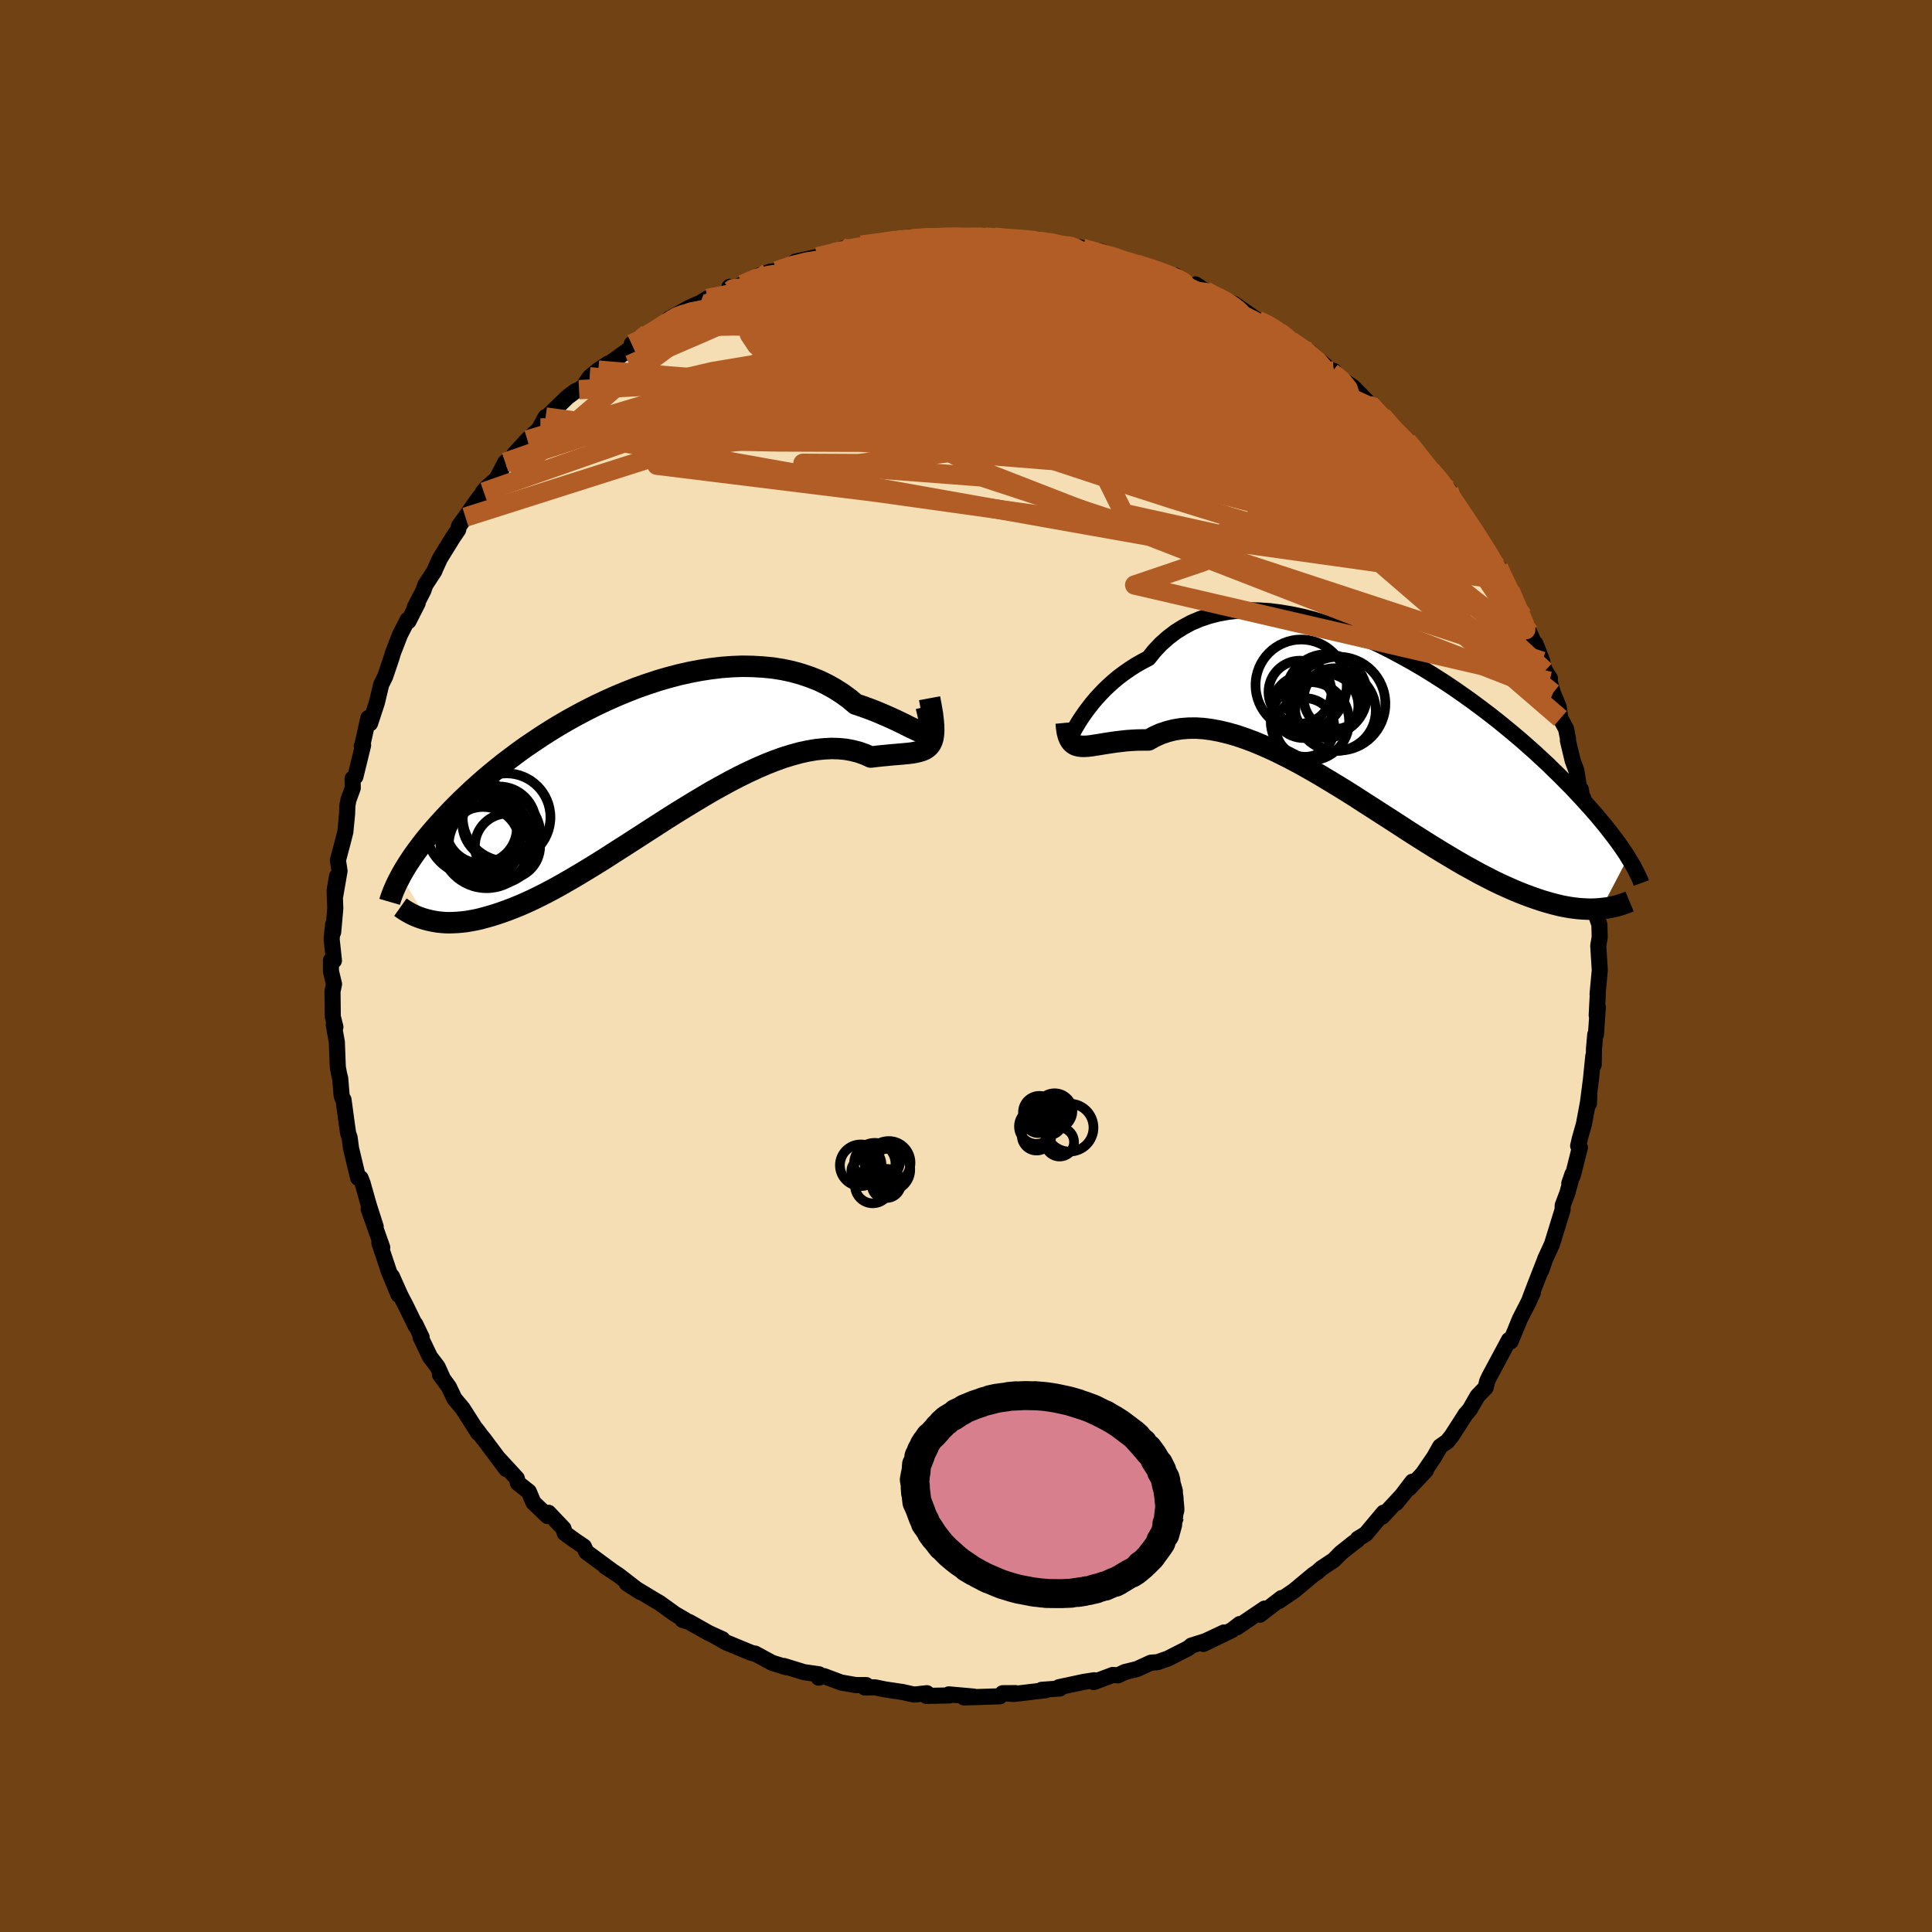 <svg viewBox="-100 -100 200 200" xmlns="http://www.w3.org/2000/svg" width="500" height="500" id="face-svg">
    <defs>
      <clipPath id="leftEyeClipPath">
        <polyline points="29.33,-2.56 29.09,-2.62 28.82,-2.72 28.51,-2.85 28.16,-3.02 27.78,-3.2 27.37,-3.41 26.92,-3.63 26.44,-3.86 25.92,-4.1 25.38,-4.34 24.8,-4.59 24.2,-4.84 23.57,-5.08 22.91,-5.32 22.22,-5.55 21.54,-6.12 20.81,-6.65 20.04,-7.14 19.23,-7.59 18.38,-8 17.49,-8.35 16.57,-8.66 15.63,-8.92 14.65,-9.13 13.64,-9.29 12.62,-9.39 11.57,-9.45 10.51,-9.47 9.43,-9.43 8.34,-9.35 7.25,-9.22 6.14,-9.05 5.04,-8.84 3.93,-8.59 2.83,-8.3 1.73,-7.98 0.64,-7.62 -0.44,-7.24 -1.51,-6.82 -2.57,-6.38 -3.6,-5.92 -4.62,-5.44 -5.62,-4.94 -6.6,-4.42 -7.56,-3.89 -8.49,-3.35 -9.39,-2.8 -10.27,-2.24 -11.12,-1.67 -11.95,-1.11 -12.74,-0.54 -13.5,0.03 -14.24,0.59 -14.95,1.16 -15.62,1.71 -16.27,2.26 -16.89,2.81 -17.48,3.34 -18.04,3.87 -18.58,4.38 -19.09,4.89 -19.58,5.38 -20.04,5.87 -20.48,6.34 -20.9,6.8 -21.31,7.26 -21.69,7.7 -22.05,8.13 -22.39,8.55 -22.71,8.96 -23.01,9.36 -23.3,9.75 -23.57,10.13 -23.82,10.5 -24.06,10.86 -24.28,11.21 -24.49,11.55 -24.68,11.88 -24.86,12.2 -22.11,16.79 -21.77,16.87 -21.42,16.94 -21.05,17 -20.67,17.04 -20.28,17.07 -19.88,17.08 -19.46,17.07 -19.03,17.05 -18.58,17.01 -18.12,16.96 -17.65,16.88 -17.16,16.79 -16.66,16.68 -16.14,16.54 -15.6,16.39 -15.05,16.22 -14.48,16.03 -13.89,15.82 -13.29,15.59 -12.67,15.34 -12.02,15.06 -11.36,14.76 -10.68,14.43 -9.98,14.08 -9.26,13.7 -8.52,13.3 -7.77,12.87 -6.99,12.42 -6.2,11.95 -5.39,11.46 -4.56,10.95 -3.71,10.42 -2.86,9.87 -1.98,9.31 -1.09,8.74 -0.19,8.16 0.72,7.57 1.64,6.98 2.57,6.38 3.5,5.79 4.44,5.21 5.39,4.63 6.34,4.06 7.29,3.5 8.24,2.97 9.19,2.45 10.13,1.96 11.07,1.5 12,1.07 12.92,0.67 13.83,0.31 14.72,-0.01 15.6,-0.28 16.47,-0.52 17.31,-0.7 18.13,-0.84 18.94,-0.92 19.71,-0.96 20.47,-0.94 21.19,-0.87 21.89,-0.74 22.55,-0.57 23.19,-0.34 23.79,-0.07 24.37,-0.14 24.92,-0.2 25.45,-0.25 25.96,-0.3 26.45,-0.34 26.91,-0.38 27.35,-0.42 27.76,-0.46 28.14,-0.51 28.49,-0.58 28.82,-0.66 29.11,-0.75 29.38,-0.87 29.61,-1.02 29.81,-1.2" />
      </clipPath>
      <clipPath id="rightEyeClipPath">
        <polyline points="-30.28,-0.5 -30.02,-0.88 -29.74,-1.28 -29.42,-1.7 -29.08,-2.14 -28.7,-2.59 -28.29,-3.04 -27.85,-3.5 -27.38,-3.95 -26.88,-4.4 -26.35,-4.84 -25.79,-5.26 -25.2,-5.67 -24.58,-6.07 -23.93,-6.44 -23.26,-6.79 -22.64,-7.56 -21.97,-8.27 -21.25,-8.91 -20.48,-9.5 -19.67,-10.01 -18.82,-10.47 -17.92,-10.85 -16.99,-11.16 -16.03,-11.41 -15.03,-11.59 -14,-11.71 -12.94,-11.76 -11.86,-11.74 -10.76,-11.67 -9.64,-11.53 -8.51,-11.34 -7.37,-11.1 -6.22,-10.81 -5.06,-10.46 -3.9,-10.08 -2.74,-9.65 -1.59,-9.18 -0.44,-8.67 0.7,-8.14 1.82,-7.57 2.93,-6.98 4.03,-6.37 5.11,-5.74 6.16,-5.09 7.2,-4.43 8.21,-3.76 9.19,-3.08 10.15,-2.4 11.08,-1.71 11.98,-1.03 12.85,-0.35 13.69,0.33 14.5,1 15.28,1.66 16.03,2.32 16.75,2.96 17.43,3.59 18.09,4.2 18.71,4.81 19.31,5.39 19.88,5.97 20.43,6.52 20.94,7.06 21.44,7.59 21.91,8.11 22.36,8.6 22.79,9.09 23.2,9.56 23.58,10.02 23.95,10.46 24.29,10.89 24.61,11.3 24.92,11.7 25.21,12.09 25.48,12.46 25.73,12.82 25.97,13.17 26.19,13.5 26.39,13.83 23.62,19.13 23.27,19.16 22.9,19.18 22.52,19.19 22.12,19.18 21.72,19.16 21.3,19.13 20.86,19.08 20.41,19.02 19.95,18.94 19.47,18.85 18.98,18.73 18.47,18.6 17.95,18.45 17.41,18.29 16.85,18.1 16.28,17.9 15.69,17.68 15.08,17.44 14.46,17.18 13.81,16.89 13.15,16.59 12.46,16.26 11.76,15.9 11.04,15.53 10.3,15.12 9.53,14.7 8.75,14.25 7.96,13.78 7.14,13.29 6.31,12.78 5.46,12.25 4.59,11.7 3.71,11.14 2.82,10.56 1.91,9.97 0.99,9.38 0.06,8.78 -0.88,8.18 -1.82,7.57 -2.77,6.97 -3.73,6.38 -4.69,5.8 -5.66,5.22 -6.62,4.67 -7.58,4.13 -8.54,3.62 -9.49,3.14 -10.44,2.68 -11.38,2.26 -12.31,1.87 -13.22,1.53 -14.13,1.22 -15.01,0.97 -15.88,0.76 -16.73,0.6 -17.56,0.49 -18.36,0.44 -19.15,0.45 -19.9,0.51 -20.63,0.63 -21.33,0.81 -22.01,1.04 -22.65,1.33 -23.26,1.67 -23.87,1.67 -24.45,1.68 -25.02,1.71 -25.56,1.75 -26.09,1.81 -26.6,1.87 -27.08,1.94 -27.54,2.01 -27.99,2.08 -28.4,2.15 -28.8,2.21 -29.17,2.27 -29.52,2.31 -29.85,2.33 -30.15,2.33" />
      </clipPath>
      <filter id="fuzzy">
        <feTurbulence id="turbulence" baseFrequency="0.05" numOctaves="3" type="noise" result="noise" />
        <feDisplacementMap in="SourceGraphic" in2="noise" scale="2" />
      </filter>
      <linearGradient id="rainbowGradient" x1="0%" y1="0%" x2="100%" y2="0%">
        <stop offset="0%" style="stop-color: [object Object]; stop-opacity: 1" />
        <stop offset="50%" style="stop-color: [object Object]; stop-opacity: 1" />
        <stop offset="100%" style="stop-color: [object Object]; stop-opacity: 1" />
      </linearGradient>
    </defs>
    <rect x="-100" y="-100" width="100%" height="100%" fill="rgb(112, 66, 20)" />
    <polyline id="faceContour" points="65.61,0.43 65.38,2.91 65.4,2.98 65.29,5.11 65.41,4.26 65.21,7.1 65.14,7.09 65.01,8.55 64.98,10.22 64.94,9.31 64.69,11.78 64.39,14.09 64.49,14.24 64.52,13.41 63.97,16.36 63.54,17.88 63.37,18.62 63.55,18.79 62.84,21.61 62.45,22.5 62.78,21.55 62.26,23.48 61.77,24.78 61.76,25.23 60.66,28.8 59.96,30.32 59.55,31.51 59.79,30.78 58.98,32.85 58.37,34.45 58.68,33.81 58.25,34.76 57.34,36.54 56.38,38.87 56.35,38.78 56.26,38.88 56.21,38.71 54.17,42.52 53.95,42.99 53.79,43.65 52.95,44.52 52.17,45.88 51.64,46.52 51.73,46.39 50.28,48.65 49.82,49.22 49.08,49.74 48.46,50.84 47.27,52.58 47.62,52.2 45.87,54.07 46.21,53.38 44.53,55.59 45.44,54.47 43.09,57 43.23,56.59 41.39,58.79 40.56,59.3 40.5,59.44 40.02,59.79 38.79,60.77 38.07,61.5 36.79,62.35 36.36,62.74 35.97,63 33.95,64.68 32.36,65.76 32.67,65.43 30.43,67.15 30.84,66.76 30.91,66.52 28.03,68.47 28.34,68.12 27.53,68.75 24.58,70.18 26.71,68.99 24.79,69.89 23.33,70.35 23.03,70.61 21.36,71.46 20.91,71.69 19.82,72.07 19.14,72.12 17.7,72.78 16.44,73.09 15.73,73.43 15.2,73.39 13.22,74.13 13.27,73.94 12.18,74.11 9.61,74.66 9.71,74.79 7.83,74.93 8.25,74.97 4.96,75.36 3.84,75.29 5.12,75.27 3.79,75.28 3.5,75.6 -0.2,75.72 0.81,75.63 -1.78,75.4 -1.67,75.51 -4.09,75.56 -4.05,75.28 -5.32,75.42 -5.67,75.36 -6.55,75.16 -8.37,74.89 -9.44,74.67 -10.48,74.69 -10.33,74.44 -11.4,74.44 -12.94,74.17 -14.7,73.51 -15.25,73.67 -15.22,73.32 -16.77,73.1 -18.86,72.46 -18.66,72.58 -20.1,72.12 -21.83,71.18 -22.14,71.13 -22.52,70.98 -24.84,70.02 -26.13,69.28 -25.22,69.69 -26.63,69.05 -28.65,67.91 -29.35,67.69 -29.05,67.71 -30.12,67.09 -31.73,65.93 -32.4,65.54 -33.97,64.59 -35.12,63.9 -33.73,64.8 -35.97,63.07 -37.36,62.15 -36.59,62.66 -39.3,60.66 -39.56,60.1 -40.49,59.47 -41.54,58.71 -41.67,58.23 -43.22,56.6 -43.32,56.66 -43.32,56.94 -44.78,55.54 -45.26,54.41 -46.39,53.52 -46.5,53.04 -48.35,51.03 -47.59,52.08 -49.98,48.88 -49.98,48.91 -50.71,47.94 -50.49,48.34 -52.11,45.8 -52.95,44.8 -53.53,43.58 -54.46,42.3 -54.17,42.67 -54.69,41.51 -55.49,40.46 -56.47,38.41 -56.35,38.44 -57.01,37.07 -56.97,37.27 -57.98,35.19 -58.54,34.12 -59.43,32.13 -58.74,34.04 -59.73,31.65 -59.82,31.38 -60.73,28.66 -60.43,29.14 -61.84,25.15 -61.11,26.98 -61.83,24.73 -62.46,22.5 -62.67,21.96 -62.93,21.93 -63.66,18.88 -63.81,17.75 -63.95,17.37 -64.05,16.71 -64.44,13.84 -64.57,13.64 -64.64,13.36 -64.78,11.64 -64.89,11.22 -65.03,10.48 -65.13,7.87 -65.45,6.09 -65.28,6.32 -65.55,5.23 -65.58,2.64 -65.42,1.87 -65.74,0.55 -65.74,-0.58 -65.43,-0.56 -65.67,-2.8 -65.51,-4.33 -65.51,-3.5 -65.29,-5.96 -65.36,-7.8 -65.11,-9.29 -65.32,-7.13 -64.85,-9.84 -65.02,-10.94 -64.54,-12.74 -64.25,-13.88 -64.07,-15.73 -64.04,-16.61 -63.93,-17.2 -63.48,-18.43 -63.5,-19.4 -63.21,-19.6 -62.41,-22.86 -62.55,-22.76 -62.49,-22.88 -61.87,-25.67 -61.69,-25.12 -60.98,-27.28 -60.54,-29.13 -60.13,-29.96 -59.44,-32 -59.33,-32.39 -58.59,-34.3 -57.8,-35.84 -57.71,-35.7 -56.76,-37.57 -57.07,-37.12 -56.17,-38.87 -55.97,-39.45 -55.04,-40.87 -54.95,-41.1 -54.46,-42.18 -53.12,-44.35 -52.57,-45.16 -52.48,-45.55 -51.82,-46.47 -50.51,-48.34 -49.92,-49.07 -50.01,-49.06 -49.67,-49.47 -48.59,-50.42 -47.69,-52.14 -46.74,-52.85 -46.76,-52.99 -45.41,-54.46 -44.06,-55.7 -44.23,-55.54 -43.52,-56.83 -43.7,-56.53 -41.26,-58.89 -40.43,-59.51 -40.06,-59.66 -39.62,-59.97 -38.94,-60.97 -38.06,-61.68 -37.07,-62.35 -37.24,-62.13 -35.11,-63.66 -32.94,-65.48 -34.6,-64.39 -32.72,-65.38 -31.86,-65.93 -30.55,-66.83 -30.73,-66.99 -28.64,-68.15 -27.52,-68.64 -26.76,-69.1 -27.19,-68.65 -24.38,-69.92 -24.48,-70.31 -24.28,-70.02 -23.16,-70.55 -21.46,-71.45 -20.47,-71.8 -20.26,-71.88 -19.6,-71.96 -17.5,-72.69 -17.68,-72.91 -15.38,-73.41 -13.72,-73.85 -11.63,-74.17 -12.71,-74.27 -12.59,-74.1 -10.59,-74.4 -10.86,-74.63 -8.74,-74.8 -7.21,-75.27 -5.81,-75.45 -6.01,-75.2 -4.59,-75.35 -2.44,-75.38 -2.54,-75.51 -0.96,-75.5 0.73,-75.43 0.25,-75.37 2.79,-75.52 1.98,-75.46 4,-75.38 5.27,-75.25 7.88,-74.98 7.48,-75.22 6.47,-75.19 8.52,-74.91 10,-74.57 10.85,-74.64 12.03,-74.32 11.55,-74.26 13.96,-73.99 16.49,-73.1 16.61,-72.96 17.65,-72.67 18.09,-72.48 19.34,-72.18 21.74,-71.27 21.65,-71.49 22.38,-70.86 24.25,-70.01 23.76,-70.56 25.11,-69.67 26.56,-68.99 26.82,-68.91 27.73,-68.55 29.69,-67.19 30.21,-66.83 31.03,-66.56 32.6,-65.57 32.44,-65.62 33.47,-64.86 34.47,-64.15 33.63,-64.72 35.59,-63.57 37.64,-61.74 38.06,-61.6 37.84,-61.46 39.01,-60.65 40.12,-59.89 42.26,-57.7 41.54,-58.29 41.79,-58.16 43.07,-56.96 44.7,-54.93 45.48,-54.42 45.65,-54.34 46.87,-52.9 46.16,-53.76 47.91,-51.37 48.13,-51.31 49.47,-49.8 49.97,-49.28 49.64,-49.34 51.07,-47.22 51.83,-46.4 53.07,-44.3 52.96,-44.36 54.47,-42.28 54.27,-42.15 55.07,-41.16 55.12,-41.25 55.7,-39.94 56.34,-38.87 57.5,-36.23 57.36,-36.24 57.62,-36.24 58.32,-34.53 59.66,-31.54 58.95,-33.37 59.94,-30.56 60.45,-29.77 60.41,-29.48 60.76,-28.26 61.35,-26.84 61.53,-25.63 62.12,-24.54 62.32,-23.52 62.31,-23.33 62.8,-21.28 63.18,-20.25 63.55,-17.95 63.65,-18.28 64.15,-15.34 63.89,-17.39 64.29,-15.02 64.51,-12.95 64.85,-11.26 65.12,-9.15 64.99,-9.94 65.26,-8.64 65.26,-7.21 65.52,-5.98 65.28,-5.13 65.57,-4.28 65.6,-2.98 65.45,-2.09 65.61,0.43 65.38,2.91" fill="rgb(245, 222, 179)" stroke="black" stroke-width="1.667" stroke-linejoin="round" filter="url(#fuzzy)" />
    <g transform="translate(42.15 -25.07)">
      <polyline id="rightCountour" points="-30.28,-0.5 -30.02,-0.88 -29.74,-1.28 -29.42,-1.7 -29.08,-2.14 -28.7,-2.59 -28.29,-3.04 -27.85,-3.5 -27.38,-3.95 -26.88,-4.4 -26.35,-4.84 -25.79,-5.26 -25.2,-5.67 -24.58,-6.07 -23.93,-6.44 -23.26,-6.79 -22.64,-7.56 -21.97,-8.27 -21.25,-8.91 -20.48,-9.5 -19.67,-10.01 -18.82,-10.47 -17.92,-10.85 -16.99,-11.16 -16.03,-11.41 -15.03,-11.59 -14,-11.71 -12.94,-11.76 -11.86,-11.74 -10.76,-11.67 -9.64,-11.53 -8.51,-11.34 -7.37,-11.1 -6.22,-10.81 -5.06,-10.46 -3.9,-10.08 -2.74,-9.65 -1.59,-9.18 -0.44,-8.67 0.7,-8.14 1.82,-7.57 2.93,-6.98 4.03,-6.37 5.11,-5.74 6.16,-5.09 7.2,-4.43 8.21,-3.76 9.19,-3.08 10.15,-2.4 11.08,-1.71 11.98,-1.03 12.85,-0.35 13.69,0.33 14.5,1 15.28,1.66 16.03,2.32 16.75,2.96 17.43,3.59 18.09,4.2 18.71,4.81 19.31,5.39 19.88,5.97 20.43,6.52 20.94,7.06 21.44,7.59 21.91,8.11 22.36,8.6 22.79,9.09 23.2,9.56 23.58,10.02 23.95,10.46 24.29,10.89 24.61,11.3 24.92,11.7 25.21,12.09 25.48,12.46 25.73,12.82 25.97,13.17 26.19,13.5 26.39,13.83 23.62,19.13 23.27,19.16 22.9,19.18 22.52,19.19 22.12,19.18 21.72,19.16 21.3,19.13 20.86,19.08 20.41,19.02 19.95,18.94 19.47,18.85 18.98,18.73 18.47,18.6 17.95,18.45 17.41,18.29 16.85,18.1 16.28,17.9 15.69,17.68 15.08,17.44 14.46,17.18 13.81,16.89 13.15,16.59 12.46,16.26 11.76,15.9 11.04,15.53 10.3,15.12 9.53,14.7 8.75,14.25 7.96,13.78 7.14,13.29 6.31,12.78 5.46,12.25 4.59,11.7 3.71,11.14 2.82,10.56 1.91,9.97 0.99,9.38 0.06,8.78 -0.88,8.18 -1.82,7.57 -2.77,6.97 -3.73,6.38 -4.69,5.8 -5.66,5.22 -6.62,4.67 -7.58,4.13 -8.54,3.62 -9.49,3.14 -10.44,2.68 -11.38,2.26 -12.31,1.87 -13.22,1.53 -14.13,1.22 -15.01,0.97 -15.88,0.76 -16.73,0.6 -17.56,0.49 -18.36,0.44 -19.15,0.45 -19.9,0.51 -20.63,0.63 -21.33,0.81 -22.01,1.04 -22.65,1.33 -23.26,1.67 -23.87,1.67 -24.45,1.68 -25.02,1.71 -25.56,1.75 -26.09,1.81 -26.6,1.87 -27.08,1.94 -27.54,2.01 -27.99,2.08 -28.4,2.15 -28.8,2.21 -29.17,2.27 -29.52,2.31 -29.85,2.33 -30.15,2.33" fill="white" stroke="white" stroke-width="0" stroke-linejoin="round" filter="url(#fuzzy)" />
    </g>
    <g transform="translate(-33.64 -21.56)">
      <polyline id="leftCountour" points="29.33,-2.56 29.09,-2.62 28.82,-2.72 28.51,-2.85 28.16,-3.02 27.78,-3.2 27.37,-3.41 26.92,-3.63 26.44,-3.86 25.92,-4.1 25.38,-4.34 24.8,-4.59 24.2,-4.84 23.57,-5.08 22.91,-5.32 22.22,-5.55 21.54,-6.12 20.81,-6.65 20.04,-7.14 19.23,-7.59 18.38,-8 17.49,-8.35 16.57,-8.66 15.63,-8.92 14.65,-9.13 13.64,-9.29 12.62,-9.39 11.57,-9.45 10.51,-9.47 9.43,-9.43 8.34,-9.35 7.25,-9.22 6.14,-9.05 5.04,-8.84 3.93,-8.59 2.83,-8.3 1.73,-7.98 0.64,-7.62 -0.44,-7.24 -1.51,-6.82 -2.57,-6.38 -3.6,-5.92 -4.62,-5.44 -5.62,-4.94 -6.6,-4.42 -7.56,-3.89 -8.49,-3.35 -9.39,-2.8 -10.27,-2.24 -11.12,-1.67 -11.95,-1.11 -12.74,-0.54 -13.5,0.03 -14.24,0.59 -14.95,1.16 -15.62,1.71 -16.27,2.26 -16.89,2.81 -17.48,3.34 -18.04,3.87 -18.58,4.38 -19.09,4.89 -19.58,5.38 -20.04,5.87 -20.48,6.34 -20.9,6.8 -21.31,7.26 -21.69,7.7 -22.05,8.13 -22.39,8.55 -22.71,8.96 -23.01,9.36 -23.3,9.75 -23.57,10.13 -23.82,10.5 -24.06,10.86 -24.28,11.21 -24.49,11.55 -24.68,11.88 -24.86,12.2 -22.11,16.79 -21.77,16.87 -21.42,16.94 -21.05,17 -20.67,17.04 -20.28,17.07 -19.88,17.08 -19.46,17.07 -19.03,17.05 -18.58,17.01 -18.12,16.96 -17.65,16.88 -17.16,16.79 -16.66,16.68 -16.14,16.54 -15.6,16.39 -15.05,16.22 -14.48,16.03 -13.89,15.82 -13.29,15.59 -12.67,15.34 -12.02,15.06 -11.36,14.76 -10.68,14.43 -9.98,14.08 -9.26,13.7 -8.52,13.3 -7.77,12.87 -6.99,12.42 -6.2,11.95 -5.39,11.46 -4.56,10.95 -3.71,10.42 -2.86,9.87 -1.98,9.31 -1.09,8.74 -0.19,8.16 0.72,7.57 1.64,6.98 2.57,6.38 3.5,5.79 4.44,5.21 5.39,4.63 6.34,4.06 7.29,3.5 8.24,2.97 9.19,2.45 10.13,1.96 11.07,1.5 12,1.07 12.92,0.67 13.83,0.31 14.72,-0.01 15.6,-0.28 16.47,-0.52 17.31,-0.7 18.13,-0.84 18.94,-0.92 19.71,-0.96 20.47,-0.94 21.19,-0.87 21.89,-0.74 22.55,-0.57 23.19,-0.34 23.79,-0.07 24.37,-0.14 24.92,-0.2 25.45,-0.25 25.96,-0.3 26.45,-0.34 26.91,-0.38 27.35,-0.42 27.76,-0.46 28.14,-0.51 28.49,-0.58 28.82,-0.66 29.11,-0.75 29.38,-0.87 29.61,-1.02 29.81,-1.2" fill="white" stroke="white" stroke-width="0" stroke-linejoin="round" filter="url(#fuzzy)" />
    </g>
    <g transform="translate(42.15 -25.07)">
      <polyline id="rightUpper" points="-31.17,0.62 -31.2,0.83 -31.21,0.96 -31.19,0.99 -31.15,0.95 -31.08,0.84 -30.98,0.67 -30.85,0.44 -30.69,0.17 -30.5,-0.15 -30.28,-0.5 -30.02,-0.88 -29.74,-1.28 -29.42,-1.7 -29.08,-2.14 -28.7,-2.59 -28.29,-3.04 -27.85,-3.5 -27.38,-3.95 -26.88,-4.4 -26.35,-4.84 -25.79,-5.26 -25.2,-5.67 -24.58,-6.07 -23.93,-6.44 -23.26,-6.79 -22.64,-7.56 -21.97,-8.27 -21.25,-8.91 -20.48,-9.5 -19.67,-10.01 -18.82,-10.47 -17.92,-10.85 -16.99,-11.16 -16.03,-11.41 -15.03,-11.59 -14,-11.71 -12.94,-11.76 -11.86,-11.74 -10.76,-11.67 -9.64,-11.53 -8.51,-11.34 -7.37,-11.1 -6.22,-10.81 -5.06,-10.46 -3.9,-10.08 -2.74,-9.65 -1.59,-9.18 -0.44,-8.67 0.7,-8.14 1.82,-7.57 2.93,-6.98 4.03,-6.37 5.11,-5.74 6.16,-5.09 7.2,-4.43 8.21,-3.76 9.19,-3.08 10.15,-2.4 11.08,-1.71 11.98,-1.03 12.85,-0.35 13.69,0.33 14.5,1 15.28,1.66 16.03,2.32 16.75,2.96 17.43,3.59 18.09,4.2 18.71,4.81 19.31,5.39 19.88,5.97 20.43,6.52 20.94,7.06 21.44,7.59 21.91,8.11 22.36,8.6 22.79,9.09 23.2,9.56 23.58,10.02 23.95,10.46 24.29,10.89 24.61,11.3 24.92,11.7 25.21,12.09 25.48,12.46 25.73,12.82 25.97,13.17 26.19,13.5 26.39,13.83 26.58,14.14 26.76,14.44 26.93,14.73 27.08,15.01 27.22,15.28 27.35,15.54 27.47,15.79 27.58,16.03 27.68,16.26 27.76,16.48" fill="none" stroke="black" stroke-width="1.667" stroke-linejoin="round" filter="url(#fuzzy)" />
      <polyline id="rightLower" points="-31.78,-0.11 -31.73,0.43 -31.66,0.88 -31.56,1.26 -31.43,1.57 -31.28,1.82 -31.1,2.01 -30.9,2.15 -30.68,2.24 -30.43,2.3 -30.15,2.33 -29.85,2.33 -29.52,2.31 -29.17,2.27 -28.8,2.21 -28.4,2.15 -27.99,2.08 -27.54,2.01 -27.08,1.94 -26.6,1.87 -26.09,1.81 -25.56,1.75 -25.02,1.71 -24.45,1.68 -23.87,1.67 -23.26,1.67 -22.65,1.33 -22.01,1.04 -21.33,0.81 -20.63,0.63 -19.9,0.51 -19.15,0.45 -18.36,0.44 -17.56,0.49 -16.73,0.6 -15.88,0.76 -15.01,0.97 -14.13,1.22 -13.22,1.53 -12.31,1.87 -11.38,2.26 -10.44,2.68 -9.49,3.14 -8.54,3.62 -7.58,4.13 -6.62,4.67 -5.66,5.22 -4.69,5.8 -3.73,6.38 -2.77,6.97 -1.82,7.57 -0.88,8.18 0.06,8.78 0.99,9.38 1.91,9.97 2.82,10.56 3.71,11.14 4.59,11.7 5.46,12.25 6.31,12.78 7.14,13.29 7.96,13.78 8.75,14.25 9.53,14.7 10.3,15.12 11.04,15.53 11.76,15.9 12.46,16.26 13.15,16.59 13.81,16.89 14.46,17.18 15.08,17.44 15.69,17.68 16.28,17.9 16.85,18.1 17.41,18.29 17.95,18.45 18.47,18.6 18.98,18.73 19.47,18.85 19.95,18.94 20.41,19.02 20.86,19.08 21.3,19.13 21.72,19.16 22.12,19.18 22.52,19.19 22.9,19.18 23.27,19.16 23.62,19.13 23.96,19.09 24.29,19.05 24.61,18.99 24.92,18.92 25.22,18.85 25.5,18.77 25.78,18.68 26.04,18.59 26.3,18.49 26.54,18.39" fill="none" stroke="black" stroke-width="2.222" stroke-linejoin="round" filter="url(#fuzzy)" />
      <circle r="4.856" cx="-3.593" cy="-2.084" stroke="black" fill="none" stroke-width="1.0" filter="url(#fuzzy)" clip-path="url(#rightEyeClipPath)" /><circle r="4.722" cx="-7.453" cy="-4.004" stroke="black" fill="none" stroke-width="1.0" filter="url(#fuzzy)" clip-path="url(#rightEyeClipPath)" /><circle r="4.168" cx="-3.898" cy="-1.359" stroke="black" fill="none" stroke-width="1.0" filter="url(#fuzzy)" clip-path="url(#rightEyeClipPath)" /><circle r="4.06" cx="-6.548" cy="-0.264" stroke="black" fill="none" stroke-width="1.0" filter="url(#fuzzy)" clip-path="url(#rightEyeClipPath)" /><circle r="3.034" cx="-7.048" cy="0.381" stroke="black" fill="none" stroke-width="1.0" filter="url(#fuzzy)" clip-path="url(#rightEyeClipPath)" /><circle r="3.152" cx="-4.033" cy="-2.604" stroke="black" fill="none" stroke-width="1.0" filter="url(#fuzzy)" clip-path="url(#rightEyeClipPath)" /><circle r="3.316" cx="-4.848" cy="-1.859" stroke="black" fill="none" stroke-width="1.0" filter="url(#fuzzy)" clip-path="url(#rightEyeClipPath)" /><circle r="3.26" cx="-7.573" cy="-3.279" stroke="black" fill="none" stroke-width="1.0" filter="url(#fuzzy)" clip-path="url(#rightEyeClipPath)" /><circle r="3.24" cx="-7.198" cy="-1.769" stroke="black" fill="none" stroke-width="1.0" filter="url(#fuzzy)" clip-path="url(#rightEyeClipPath)" /><circle r="4.196" cx="-4.833" cy="-3.009" stroke="black" fill="none" stroke-width="1.0" filter="url(#fuzzy)" clip-path="url(#rightEyeClipPath)" />
      </g>
    <g transform="translate(-33.64 -21.56)">
      <polyline id="leftUpper" points="29.52,-5.3 29.68,-4.65 29.8,-4.1 29.88,-3.65 29.92,-3.29 29.92,-3 29.88,-2.79 29.8,-2.65 29.68,-2.57 29.52,-2.54 29.33,-2.56 29.09,-2.62 28.82,-2.72 28.51,-2.85 28.16,-3.02 27.78,-3.2 27.37,-3.41 26.92,-3.63 26.44,-3.86 25.92,-4.1 25.38,-4.34 24.8,-4.59 24.2,-4.84 23.57,-5.08 22.91,-5.32 22.22,-5.55 21.54,-6.12 20.81,-6.65 20.04,-7.14 19.23,-7.59 18.38,-8 17.49,-8.35 16.57,-8.66 15.63,-8.92 14.65,-9.13 13.64,-9.29 12.62,-9.39 11.57,-9.45 10.51,-9.47 9.43,-9.43 8.34,-9.35 7.25,-9.22 6.14,-9.05 5.04,-8.84 3.93,-8.59 2.83,-8.3 1.73,-7.98 0.64,-7.62 -0.44,-7.24 -1.51,-6.82 -2.57,-6.38 -3.6,-5.92 -4.62,-5.44 -5.62,-4.94 -6.6,-4.42 -7.56,-3.89 -8.49,-3.35 -9.39,-2.8 -10.27,-2.24 -11.12,-1.67 -11.95,-1.11 -12.74,-0.54 -13.5,0.03 -14.24,0.59 -14.95,1.16 -15.62,1.71 -16.27,2.26 -16.89,2.81 -17.48,3.34 -18.04,3.87 -18.58,4.38 -19.09,4.89 -19.58,5.38 -20.04,5.87 -20.48,6.34 -20.9,6.8 -21.31,7.26 -21.69,7.7 -22.05,8.13 -22.39,8.55 -22.71,8.96 -23.01,9.36 -23.3,9.75 -23.57,10.13 -23.82,10.5 -24.06,10.86 -24.28,11.21 -24.49,11.55 -24.68,11.88 -24.86,12.2 -25.02,12.51 -25.18,12.81 -25.32,13.1 -25.45,13.39 -25.57,13.66 -25.68,13.93 -25.78,14.19 -25.87,14.44 -25.95,14.68 -26.02,14.92" fill="none" stroke="black" stroke-width="2.222" stroke-linejoin="round" filter="url(#fuzzy)" />
      <polyline id="leftLower" points="29.87,-6.16 30.03,-5.3 30.16,-4.55 30.24,-3.88 30.29,-3.3 30.3,-2.8 30.27,-2.37 30.21,-2 30.11,-1.69 29.98,-1.42 29.81,-1.2 29.61,-1.02 29.38,-0.87 29.11,-0.75 28.82,-0.66 28.49,-0.58 28.14,-0.51 27.76,-0.46 27.35,-0.42 26.91,-0.38 26.45,-0.34 25.96,-0.3 25.45,-0.25 24.92,-0.2 24.37,-0.14 23.79,-0.07 23.19,-0.34 22.55,-0.57 21.89,-0.74 21.19,-0.87 20.47,-0.94 19.71,-0.96 18.94,-0.92 18.13,-0.84 17.31,-0.7 16.47,-0.52 15.6,-0.28 14.72,-0.01 13.83,0.31 12.92,0.67 12,1.07 11.07,1.5 10.13,1.96 9.19,2.45 8.24,2.97 7.29,3.5 6.34,4.06 5.39,4.63 4.44,5.21 3.5,5.79 2.57,6.38 1.64,6.98 0.72,7.57 -0.19,8.16 -1.09,8.74 -1.98,9.31 -2.86,9.87 -3.71,10.42 -4.56,10.95 -5.39,11.46 -6.2,11.95 -6.99,12.42 -7.77,12.87 -8.52,13.3 -9.26,13.7 -9.98,14.08 -10.68,14.43 -11.36,14.76 -12.02,15.06 -12.67,15.34 -13.29,15.59 -13.89,15.82 -14.48,16.03 -15.05,16.22 -15.6,16.39 -16.14,16.54 -16.66,16.68 -17.16,16.79 -17.65,16.88 -18.12,16.96 -18.58,17.01 -19.03,17.05 -19.46,17.07 -19.88,17.08 -20.28,17.07 -20.67,17.04 -21.05,17 -21.42,16.94 -21.77,16.87 -22.11,16.79 -22.44,16.7 -22.76,16.6 -23.06,16.49 -23.36,16.37 -23.64,16.24 -23.91,16.1 -24.18,15.95 -24.43,15.8 -24.67,15.64 -24.91,15.47" fill="none" stroke="black" stroke-width="2.222" stroke-linejoin="round" filter="url(#fuzzy)" />
      <circle r="4.148" cx="-16.698" cy="7.416" stroke="black" fill="none" stroke-width="1.0" filter="url(#fuzzy)" clip-path="url(#leftEyeClipPath)" /><circle r="4.974" cx="-17.308" cy="7.236" stroke="black" fill="none" stroke-width="1.0" filter="url(#fuzzy)" clip-path="url(#leftEyeClipPath)" /><circle r="3.804" cx="-16.358" cy="8.896" stroke="black" fill="none" stroke-width="1.0" filter="url(#fuzzy)" clip-path="url(#leftEyeClipPath)" /><circle r="4.798" cx="-15.988" cy="8.706" stroke="black" fill="none" stroke-width="1.0" filter="url(#fuzzy)" clip-path="url(#leftEyeClipPath)" /><circle r="4.544" cx="-13.923" cy="6.161" stroke="black" fill="none" stroke-width="1.0" filter="url(#fuzzy)" clip-path="url(#leftEyeClipPath)" /><circle r="3.804" cx="-14.693" cy="6.781" stroke="black" fill="none" stroke-width="1.0" filter="url(#fuzzy)" clip-path="url(#leftEyeClipPath)" /><circle r="4.2" cx="-15.708" cy="9.016" stroke="black" fill="none" stroke-width="1.0" filter="url(#fuzzy)" clip-path="url(#leftEyeClipPath)" /><circle r="3.68" cx="-16.533" cy="7.271" stroke="black" fill="none" stroke-width="1.0" filter="url(#fuzzy)" clip-path="url(#leftEyeClipPath)" /><circle r="3.378" cx="-13.823" cy="9.156" stroke="black" fill="none" stroke-width="1.0" filter="url(#fuzzy)" clip-path="url(#leftEyeClipPath)" /><circle r="4.96" cx="-15.338" cy="8.231" stroke="black" fill="none" stroke-width="1.0" filter="url(#fuzzy)" clip-path="url(#leftEyeClipPath)" />
    </g>
    <g id="hairs">
      <polyline points="-12.59,-74.1 -11.21,-74.36 -10.05,-74.61 -8.8,-74.84 -7.54,-75.04 -6.38,-75.18 -5.31,-75.27 -4.34,-75.33 -3.47,-75.37 -2.73,-75.39 -2.15,-75.4 -1.75,-75.38 -1.57,-75.34 -1.61,-75.27 -1.86,-75.16 -2.33,-75.03 -3.02,-74.87 -3.96,-74.7 -5.2,-74.51 -6.82,-74.28 -8.92,-73.99 -11.56,-73.59 -14.63,-73.13" fill="none" stroke="rgb(178, 93, 37)" stroke-width="2" stroke-linejoin="round" filter="url(#fuzzy)" /><polyline points="-13.72,-73.85 -12.55,-74.05 -11.88,-74.1 -10.93,-74.11 -9.6,-74.13 -7.94,-74.15 -6.07,-74.16 -4.09,-74.15 -2.08,-74.09 -0.07,-74 1.92,-73.88 3.88,-73.74 5.79,-73.6 7.62,-73.45 9.36,-73.31 10.97,-73.17 12.44,-73.06 13.73,-72.96 14.81,-72.9 15.65,-72.88 16.22,-72.89 16.55,-72.92" fill="none" stroke="rgb(178, 93, 37)" stroke-width="2" stroke-linejoin="round" filter="url(#fuzzy)" /><polyline points="-23.16,-70.55 -21.69,-71.18 -20.37,-71.51 -18.93,-71.71 -17.21,-71.88 -15.2,-72.05 -12.93,-72.2 -10.48,-72.32 -7.97,-72.39 -5.47,-72.39 -3.03,-72.36 -0.62,-72.29 1.78,-72.22 4.22,-72.16 6.67,-72.11 9.11,-72.06 11.47,-71.98 13.72,-71.88 15.82,-71.78 17.78,-71.68 19.66,-71.59" fill="none" stroke="rgb(178, 93, 37)" stroke-width="2" stroke-linejoin="round" filter="url(#fuzzy)" /><polyline points="-15.38,-73.41 -13.93,-73.76 -13.08,-73.96 -12.66,-74.05 -12.36,-74.08 -12.05,-74.08 -11.74,-74.05 -11.53,-73.96 -11.5,-73.76 -11.74,-73.45 -12.27,-73.01 -13.14,-72.43 -14.34,-71.72 -15.91,-70.87 -17.9,-69.86 -20.34,-68.68 -23.28,-67.32 -26.68,-65.81 -30.54,-64.14 -34.85,-62.24" fill="none" stroke="rgb(178, 93, 37)" stroke-width="2" stroke-linejoin="round" filter="url(#fuzzy)" /><polyline points="-15.38,-73.41 -13.67,-73.65 -12.03,-73.53 -10.29,-73.12 -8.15,-72.48 -5.48,-71.68 -2.3,-70.73 1.3,-69.66 5.21,-68.47 9.34,-67.15 13.64,-65.72 18.1,-64.17 22.69,-62.51 27.38,-60.77 32.09,-59 36.79,-57.24 41.53,-55.41" fill="none" stroke="rgb(178, 93, 37)" stroke-width="2" stroke-linejoin="round" filter="url(#fuzzy)" /><polyline points="-32.94,-65.48 -33.43,-65.09 -32.88,-65.39 -32.08,-65.87 -31.29,-66.38 -30.55,-66.83 -29.9,-67.18 -29.37,-67.41 -29.01,-67.49 -28.84,-67.44 -28.85,-67.24 -29.05,-66.89 -29.43,-66.4 -30.01,-65.76 -30.8,-64.94 -31.83,-63.94 -33.14,-62.71 -34.74,-61.25 -36.64,-59.56 -38.83,-57.63 -41.3,-55.52 -44.02,-53.29 -47.01,-50.97" fill="none" stroke="rgb(178, 93, 37)" stroke-width="2" stroke-linejoin="round" filter="url(#fuzzy)" /><polyline points="44.7,-54.93 45.12,-54.54 45.08,-54.18 44.64,-53.8 43.82,-53.4 42.61,-53 40.97,-52.63 38.85,-52.34 36.21,-52.11 33.05,-51.95 29.34,-51.83 25.06,-51.77 20.18,-51.81 14.67,-51.99 8.53,-52.36 1.73,-52.91 -5.7,-53.66 -13.8,-54.57 -22.63,-55.56 -32.41,-56.38" fill="none" stroke="rgb(178, 93, 37)" stroke-width="2" stroke-linejoin="round" filter="url(#fuzzy)" /><polyline points="-12.71,-74.27 -11.99,-74.19 -10.67,-74.14 -8.97,-74.03 -6.98,-73.82 -4.79,-73.5 -2.46,-73.05 -0.01,-72.49 2.55,-71.83 5.23,-71.09 8,-70.28 10.83,-69.42 13.69,-68.52 16.58,-67.57 19.49,-66.6 22.4,-65.61 25.27,-64.63 28.06,-63.71 30.73,-62.84 33.29,-61.98 35.81,-61.04 38.31,-60.1" fill="none" stroke="rgb(178, 93, 37)" stroke-width="2" stroke-linejoin="round" filter="url(#fuzzy)" /><polyline points="44.7,-54.93 45.23,-54.55 45.5,-54.21 45.59,-53.9 45.51,-53.61 45.26,-53.36 44.81,-53.22 44.1,-53.2 43.08,-53.33 41.74,-53.6 40.07,-54.02 38.04,-54.6 35.63,-55.4 32.81,-56.46 29.54,-57.8 25.77,-59.45 21.5,-61.4 16.71,-63.63 11.43,-66.11 5.7,-68.84 -0.42,-71.88" fill="none" stroke="rgb(178, 93, 37)" stroke-width="2" stroke-linejoin="round" filter="url(#fuzzy)" /><polyline points="45.65,-54.34 46.38,-53.47 46.95,-52.74 47.63,-51.89 48.35,-51 49.03,-50.15 49.65,-49.34 50.22,-48.55 50.74,-47.79 51.2,-47.1 51.55,-46.53 51.77,-46.13 51.83,-45.94 51.72,-45.98 51.43,-46.24 50.97,-46.71 50.31,-47.41 49.44,-48.34 48.35,-49.55 47.06,-51.04 45.6,-52.81 43.9,-54.89 41.76,-57.47" fill="none" stroke="rgb(178, 93, 37)" stroke-width="2" stroke-linejoin="round" filter="url(#fuzzy)" /><polyline points="8.52,-74.91 9.82,-74.63 11.03,-74.32 12.34,-73.88 13.87,-73.31 15.59,-72.62 17.42,-71.85 19.25,-71.04 21.06,-70.2 22.84,-69.35 24.59,-68.5 26.28,-67.66 27.89,-66.85 29.39,-66.1 30.78,-65.39 32.04,-64.75 33.16,-64.18 34.13,-63.71 34.92,-63.34 35.57,-63.05 36.09,-62.82 36.29,-62.82" fill="none" stroke="rgb(178, 93, 37)" stroke-width="2" stroke-linejoin="round" filter="url(#fuzzy)" /><polyline points="41.79,-58.16 42.97,-56.92 43.82,-55.93 44.23,-55.32 44.26,-54.99 43.98,-54.85 43.43,-54.83 42.63,-54.92 41.57,-55.15 40.19,-55.53 38.45,-56.1 36.31,-56.84 33.76,-57.78 30.79,-58.93 27.39,-60.32 23.51,-62.01 19.12,-64.03 14.16,-66.4 8.63,-69.09 2.51,-72.09" fill="none" stroke="rgb(178, 93, 37)" stroke-width="2" stroke-linejoin="round" filter="url(#fuzzy)" /><polyline points="30.21,-66.83 31.1,-66.42 31.87,-65.97 32.44,-65.58 32.88,-65.25 33.22,-64.96 33.48,-64.69 33.65,-64.47 33.63,-64.32 33.36,-64.29 32.8,-64.41 31.91,-64.69 30.69,-65.15 29.06,-65.81 26.97,-66.71 24.38,-67.86 21.35,-69.23 17.99,-70.78 14.27,-72.56" fill="none" stroke="rgb(178, 93, 37)" stroke-width="2" stroke-linejoin="round" filter="url(#fuzzy)" /><polyline points="16.61,-72.96 17.58,-72.64 18.8,-72.16 20.31,-71.52 21.94,-70.79 23.54,-70.01 25.09,-69.24 26.55,-68.47 27.95,-67.75 29.24,-67.08 30.37,-66.5 31.29,-66.04 32,-65.69 32.53,-65.42 32.78,-65.31" fill="none" stroke="rgb(178, 93, 37)" stroke-width="2" stroke-linejoin="round" filter="url(#fuzzy)" /><polyline points="-6.01,-75.2 -4.55,-75.31 -3.18,-75.38 -1.96,-75.42 -0.86,-75.44 0.1,-75.44 0.89,-75.44 1.5,-75.43 1.91,-75.42 2.09,-75.39 1.94,-75.36 1.34,-75.33 0.17,-75.31 -1.61,-75.29 -3.79,-75.3" fill="none" stroke="rgb(178, 93, 37)" stroke-width="2" stroke-linejoin="round" filter="url(#fuzzy)" /><polyline points="-12.59,-74.1 -11.19,-74.36 -9.95,-74.6 -8.56,-74.82 -7.13,-75.01 -5.75,-75.14 -4.44,-75.23 -3.18,-75.29 -1.99,-75.33 -0.91,-75.37 0,-75.39 0.71,-75.41 1.2,-75.42 1.47,-75.43 1.52,-75.42 1.32,-75.41 0.82,-75.39 -0.06,-75.37 -1.44,-75.34 -3.45,-75.3" fill="none" stroke="rgb(178, 93, 37)" stroke-width="2" stroke-linejoin="round" filter="url(#fuzzy)" /><polyline points="49.97,-49.28 50.14,-48.75 50.69,-47.76 51.21,-46.8 51.52,-46.03 51.59,-45.51 51.4,-45.23 50.96,-45.19 50.26,-45.36 49.33,-45.7 48.14,-46.2 46.68,-46.86 44.93,-47.72 42.87,-48.82 40.51,-50.16 37.82,-51.77 34.8,-53.65 31.47,-55.82 27.81,-58.29 23.83,-61.07 19.42,-64.15 14.39,-67.57 8.59,-71.34" fill="none" stroke="rgb(178, 93, 37)" stroke-width="2" stroke-linejoin="round" filter="url(#fuzzy)" /><polyline points="12.03,-74.32 12.49,-74.16 13.77,-73.83 15,-73.48 15.97,-73.16 16.68,-72.9 17.21,-72.67 17.56,-72.46 17.71,-72.28 17.63,-72.13 17.26,-72.02 16.59,-71.96 15.6,-71.96 14.29,-72 12.64,-72.1 10.63,-72.25 8.24,-72.45 5.42,-72.71 2.09,-73.03 -1.84,-73.4 -6.26,-73.84" fill="none" stroke="rgb(178, 93, 37)" stroke-width="2" stroke-linejoin="round" filter="url(#fuzzy)" /><polyline points="37.84,-61.46 38.86,-60.64 39.56,-59.78 39.77,-59.07 39.53,-58.48 38.95,-57.94 38.07,-57.38 36.86,-56.84 35.26,-56.36 33.23,-55.95 30.76,-55.61 27.83,-55.32 24.47,-55.06 20.67,-54.82 16.43,-54.63 11.73,-54.48 6.55,-54.37 0.88,-54.3 -5.34,-54.25 -12.13,-54.22 -19.52,-54.25 -27.4,-54.4 -35.63,-54.81" fill="none" stroke="rgb(178, 93, 37)" stroke-width="2" stroke-linejoin="round" filter="url(#fuzzy)" /><polyline points="17.65,-72.67 18.39,-72.42 19.48,-72.07 20.51,-71.7 21.34,-71.38 21.97,-71.1 22.39,-70.87 22.62,-70.7 22.66,-70.58 22.5,-70.51 22.11,-70.5 21.46,-70.55 20.53,-70.69 19.29,-70.94 17.68,-71.32 15.61,-71.84 12.95,-72.52 9.68,-73.36 6.04,-74.36" fill="none" stroke="rgb(178, 93, 37)" stroke-width="2" stroke-linejoin="round" filter="url(#fuzzy)" /><polyline points="42.26,-57.7 41.88,-57.97 41.98,-57.71 42.22,-57.17 42.29,-56.65 42.03,-56.32 41.36,-56.21 40.29,-56.29 38.84,-56.52 37.02,-56.89 34.81,-57.4 32.16,-58.08 29.05,-58.93 25.45,-59.95 21.34,-61.15 16.72,-62.53 11.64,-64.16 6.12,-66.1 0.22,-68.39 -6.15,-71.01" fill="none" stroke="rgb(178, 93, 37)" stroke-width="2" stroke-linejoin="round" filter="url(#fuzzy)" /><polyline points="48.13,-51.31 49.06,-50.24 49.56,-49.54 49.96,-48.86 50.33,-48.14 50.63,-47.47 50.79,-46.94 50.73,-46.63 50.43,-46.58 49.87,-46.79 49.07,-47.23 48.02,-47.89 46.74,-48.74 45.22,-49.79 43.44,-51.08 41.36,-52.64 38.97,-54.51 36.23,-56.7 33.1,-59.23 29.53,-62.12 25.55,-65.38 21.25,-68.99" fill="none" stroke="rgb(178, 93, 37)" stroke-width="2" stroke-linejoin="round" filter="url(#fuzzy)" /><polyline points="1.98,-75.46 3.8,-75.32 5.49,-75.12 6.93,-74.87 8.19,-74.59 9.46,-74.26 10.86,-73.86 12.37,-73.43 13.96,-72.97 15.59,-72.49 17.24,-71.99 18.86,-71.47 20.41,-70.97 21.82,-70.51 23.02,-70.11 23.98,-69.81 24.7,-69.61 25.17,-69.51 25.38,-69.51 25.28,-69.62 24.8,-69.9" fill="none" stroke="rgb(178, 93, 37)" stroke-width="2" stroke-linejoin="round" filter="url(#fuzzy)" /><polyline points="52.96,-44.36 53.86,-43.01 54.24,-42.34 54.41,-41.91 54.46,-41.54 54.4,-41.21 54.19,-40.96 53.8,-40.87 53.2,-40.99 52.37,-41.35 51.31,-41.96 49.99,-42.82 48.4,-43.97 46.51,-45.41 44.29,-47.17 41.73,-49.26 38.82,-51.67 35.55,-54.42 31.94,-57.51 27.94,-61 23.4,-64.95 18.01,-69.41" fill="none" stroke="rgb(178, 93, 37)" stroke-width="2" stroke-linejoin="round" filter="url(#fuzzy)" /><polyline points="-34.6,-64.39 -32.88,-65.2 -31.03,-65.87 -28.88,-66.48 -26.34,-67.05 -23.42,-67.58 -20.19,-68.06 -16.73,-68.48 -13.06,-68.87 -9.2,-69.24 -5.18,-69.6 -1,-69.95 3.32,-70.3 7.76,-70.64 12.25,-70.98 16.8,-71.26" fill="none" stroke="rgb(178, 93, 37)" stroke-width="2" stroke-linejoin="round" filter="url(#fuzzy)" /><polyline points="-30.55,-66.83 -29.9,-67.22 -28.43,-67.71 -26.69,-68.05 -24.77,-68.26 -22.65,-68.36 -20.31,-68.41 -17.77,-68.42 -15.02,-68.39 -12.07,-68.34 -8.95,-68.25 -5.68,-68.13 -2.29,-67.98 1.19,-67.8 4.77,-67.61 8.41,-67.41 12.08,-67.21 15.7,-67 19.2,-66.79 22.57,-66.53 25.92,-66.19 29.3,-65.81" fill="none" stroke="rgb(178, 93, 37)" stroke-width="2" stroke-linejoin="round" filter="url(#fuzzy)" /><polyline points="-12.71,-74.27 -11.99,-74.18 -10.69,-74.13 -9.02,-74.01 -7.06,-73.78 -4.9,-73.41 -2.6,-72.89 -0.17,-72.24 2.38,-71.49 5.03,-70.67 7.77,-69.78 10.57,-68.86 13.42,-67.9 16.29,-66.9 19.2,-65.86 22.12,-64.79 25.05,-63.7 27.98,-62.6 30.85,-61.49 33.64,-60.36 36.33,-59.22 38.91,-58.1 41.27,-57.19" fill="none" stroke="rgb(178, 93, 37)" stroke-width="2" stroke-linejoin="round" filter="url(#fuzzy)" /><polyline points="-34.6,-64.39 -32.91,-65.15 -31.16,-65.66 -29.15,-66 -26.79,-66.2 -24.07,-66.26 -21.04,-66.19 -17.75,-65.99 -14.2,-65.67 -10.4,-65.27 -6.36,-64.79 -2.09,-64.24 2.39,-63.64 7.08,-62.98 11.95,-62.26 16.96,-61.45 22.08,-60.58 27.24,-59.71 32.33,-58.95 37.2,-58.45" fill="none" stroke="rgb(178, 93, 37)" stroke-width="2" stroke-linejoin="round" filter="url(#fuzzy)" /><polyline points="25.11,-69.67 26.12,-69.2 26.85,-68.82 27.52,-68.39 28.08,-67.97 28.44,-67.62 28.53,-67.36 28.3,-67.21 27.75,-67.17 26.87,-67.22 25.7,-67.35 24.23,-67.55 22.44,-67.84 20.28,-68.21 17.68,-68.71 14.6,-69.36 11.03,-70.17 7,-71.13 2.48,-72.24 -2.68,-73.5" fill="none" stroke="rgb(178, 93, 37)" stroke-width="2" stroke-linejoin="round" filter="url(#fuzzy)" /><polyline points="49.64,-49.34 50.82,-47.65 51.76,-46.29 52.55,-45.1 53.21,-44.07 53.76,-43.19 54.21,-42.46 54.58,-41.84 54.87,-41.29 55.1,-40.82 55.24,-40.44 55.29,-40.18 55.23,-40.08 55.04,-40.16 54.72,-40.45 54.25,-40.97 53.62,-41.72 52.82,-42.73 51.82,-44.02 50.59,-45.63 49.09,-47.61 47.33,-49.96 45.41,-52.6 43.59,-55.29" fill="none" stroke="rgb(178, 93, 37)" stroke-width="2" stroke-linejoin="round" filter="url(#fuzzy)" /><polyline points="-10.86,-74.63 -9.05,-74.86 -7.57,-75.08 -6.38,-75.22 -5.35,-75.3 -4.43,-75.35 -3.65,-75.38 -3.08,-75.39 -2.8,-75.38 -2.87,-75.34 -3.36,-75.25 -4.34,-75.1 -5.8,-74.89 -7.71,-74.64 -10.06,-74.39" fill="none" stroke="rgb(178, 93, 37)" stroke-width="2" stroke-linejoin="round" filter="url(#fuzzy)" /><polyline points="26.56,-68.99 26.81,-68.76 26.89,-68.24 26.49,-67.6 25.42,-66.96 23.6,-66.35 20.97,-65.74 17.5,-65.11 13.18,-64.45 8.02,-63.74 2.06,-62.97 -4.72,-62.12 -12.34,-61.22 -20.91,-60.37 -30.52,-59.64" fill="none" stroke="rgb(178, 93, 37)" stroke-width="2" stroke-linejoin="round" filter="url(#fuzzy)" /><polyline points="-11.63,-74.17 -12.15,-74.21 -11.92,-74.26 -11.36,-74.36 -10.69,-74.47 -10.09,-74.56 -9.67,-74.57 -9.55,-74.48 -9.78,-74.27 -10.38,-73.95 -11.39,-73.52 -12.81,-72.98 -14.69,-72.33 -17.1,-71.55 -20.09,-70.65 -23.56,-69.7" fill="none" stroke="rgb(178, 93, 37)" stroke-width="2" stroke-linejoin="round" filter="url(#fuzzy)" /><polyline points="33.63,-64.72 35.32,-63.55 36.38,-62.65 36.9,-62.03 37.09,-61.56 37.08,-61.12 36.86,-60.72 36.39,-60.38 35.64,-60.12 34.62,-59.93 33.31,-59.81 31.68,-59.77 29.69,-59.83 27.29,-60 24.48,-60.28 21.28,-60.66 17.68,-61.15 13.71,-61.73 9.34,-62.42 4.53,-63.22 -0.73,-64.14 -6.4,-65.18 -12.46,-66.36 -19.11,-67.61" fill="none" stroke="rgb(178, 93, 37)" stroke-width="2" stroke-linejoin="round" filter="url(#fuzzy)" /><polyline points="49.97,-49.28 50.09,-48.8 50.53,-47.95 50.84,-47.21 50.84,-46.77 50.47,-46.7 49.71,-47.03 48.54,-47.76 46.97,-48.89 44.99,-50.37 42.58,-52.2 39.7,-54.4 36.26,-57.04 32.21,-60.21 27.54,-63.96 22.35,-68.22" fill="none" stroke="rgb(178, 93, 37)" stroke-width="2" stroke-linejoin="round" filter="url(#fuzzy)" /><polyline points="42.26,-57.7 41.91,-57.96 42.08,-57.67 42.44,-57.08 42.67,-56.5 42.62,-56.08 42.24,-55.86 41.53,-55.8 40.51,-55.87 39.2,-56.05 37.56,-56.35 35.59,-56.78 33.24,-57.36 30.5,-58.08 27.35,-58.94 23.76,-59.96 19.72,-61.16 15.2,-62.59 10.26,-64.29 4.94,-66.29 -0.67,-68.6 -6.65,-71.17" fill="none" stroke="rgb(178, 93, 37)" stroke-width="2" stroke-linejoin="round" filter="url(#fuzzy)" /><polyline points="54.47,-42.28 54.33,-42.04 53.97,-41.8 53.21,-41.6 52.02,-41.42 50.32,-41.35 48.07,-41.5 45.21,-41.92 41.73,-42.62 37.62,-43.61 32.87,-44.88 27.44,-46.45 21.3,-48.35 14.42,-50.57 6.76,-53.1 -1.71,-55.91 -10.98,-58.96 -20.98,-62.31" fill="none" stroke="rgb(178, 93, 37)" stroke-width="2" stroke-linejoin="round" filter="url(#fuzzy)" /><polyline points="49.64,-49.34 50.68,-47.72 51.2,-46.56 51.28,-45.7 50.94,-45.12 50.18,-44.78 49.01,-44.67 47.43,-44.74 45.45,-44.95 43.1,-45.27 40.34,-45.7 37.16,-46.29 33.54,-47.06 29.45,-48.03 24.88,-49.21 19.84,-50.61 14.29,-52.25 8.21,-54.12 1.58,-56.25 -5.64,-58.59 -13.51,-61.11 -21.98,-63.77" fill="none" stroke="rgb(178, 93, 37)" stroke-width="2" stroke-linejoin="round" filter="url(#fuzzy)" /><polyline points="2.79,-75.52 2.92,-75.45 3.98,-75.35 5.2,-75.26 6.22,-75.18 7.02,-75.1 7.7,-75.02 8.32,-74.92 8.89,-74.81 9.37,-74.69 9.72,-74.57 9.92,-74.45 9.93,-74.33 9.71,-74.22 9.21,-74.13 8.36,-74.09 7.14,-74.08 5.55,-74.13 3.59,-74.21 1.24,-74.36 -1.5,-74.55 -4.74,-74.73" fill="none" stroke="rgb(178, 93, 37)" stroke-width="2" stroke-linejoin="round" filter="url(#fuzzy)" /><polyline points="-24.38,-69.92 -24.14,-70.1 -23.17,-70.2 -21.62,-70.32 -19.71,-70.42 -17.56,-70.44 -15.19,-70.37 -12.59,-70.22 -9.76,-70.02 -6.71,-69.76 -3.52,-69.47 -0.25,-69.13 3.03,-68.73 6.29,-68.27 9.55,-67.77 12.83,-67.25 16.15,-66.74 19.5,-66.24 22.86,-65.72 26.15,-65.21 29.2,-64.76 31.75,-64.58" fill="none" stroke="rgb(178, 93, 37)" stroke-width="2" stroke-linejoin="round" filter="url(#fuzzy)" /><polyline points="43.07,-56.96 44.31,-55.55 45.12,-54.73 45.72,-54.12 46.2,-53.59 46.62,-53.08 46.99,-52.61 47.27,-52.22 47.43,-51.95 47.4,-51.85 47.19,-51.91 46.76,-52.17 46.1,-52.64 45.18,-53.39 43.92,-54.48 42.28,-55.97 40.3,-57.84 38.06,-60.04 35.51,-62.58" fill="none" stroke="rgb(178, 93, 37)" stroke-width="2" stroke-linejoin="round" filter="url(#fuzzy)" /><polyline points="32.44,-65.62 33.22,-65.02 33.61,-64.63 33.85,-64.26 33.97,-63.85 33.87,-63.47 33.43,-63.18 32.62,-63 31.42,-62.92 29.84,-62.93 27.86,-63.06 25.46,-63.32 22.63,-63.71 19.37,-64.23 15.61,-64.87 11.25,-65.64 6.2,-66.57 0.45,-67.66 -5.92,-68.88 -12.85,-70.24" fill="none" stroke="rgb(178, 93, 37)" stroke-width="2" stroke-linejoin="round" filter="url(#fuzzy)" /><polyline points="-4.59,-75.35 -3.15,-75.4 -2.17,-75.44 -1.29,-75.44 -0.51,-75.42 0.15,-75.38 0.69,-75.33 1.12,-75.24 1.4,-75.12 1.45,-74.97 1.21,-74.78 0.66,-74.54 -0.21,-74.26 -1.36,-73.94 -2.78,-73.57 -4.48,-73.14 -6.51,-72.66 -8.89,-72.12 -11.62,-71.53 -14.72,-70.9 -18.31,-70.21 -22.51,-69.5" fill="none" stroke="rgb(178, 93, 37)" stroke-width="2" stroke-linejoin="round" filter="url(#fuzzy)" /><polyline points="56.34,-38.87 57,-37.26 57.24,-36.56 57.35,-36.05 57.36,-35.6 57.2,-35.31 56.82,-35.25 56.19,-35.47 55.31,-35.96 54.18,-36.72 52.79,-37.76 51.13,-39.09 49.19,-40.73 46.95,-42.72 44.38,-45.08 41.45,-47.82 38.14,-50.95 34.42,-54.49 30.32,-58.45 25.89,-62.87 21.23,-67.75" fill="none" stroke="rgb(178, 93, 37)" stroke-width="2" stroke-linejoin="round" filter="url(#fuzzy)" /><polyline points="10,-74.57 10.72,-74.53 11.22,-74.38 11.63,-74.15 11.92,-73.87 11.91,-73.58 11.42,-73.3 10.37,-73.05 8.72,-72.81 6.44,-72.56 3.52,-72.3 -0.09,-72.03 -4.4,-71.8 -9.39,-71.62 -15.02,-71.54" fill="none" stroke="rgb(178, 93, 37)" stroke-width="2" stroke-linejoin="round" filter="url(#fuzzy)" /><polyline points="41.79,-58.16 42.97,-56.9 43.79,-55.87 44.15,-55.18 44.13,-54.73 43.8,-54.41 43.22,-54.16 42.4,-53.95 41.32,-53.81 39.95,-53.75 38.24,-53.76 36.17,-53.85 33.76,-54.02 30.97,-54.29 27.81,-54.7 24.25,-55.27 20.25,-56.03 15.8,-56.99 10.91,-58.13 5.57,-59.45 -0.18,-60.91 -6.38,-62.5 -13.04,-64.26 -20.1,-66.3" fill="none" stroke="rgb(178, 93, 37)" stroke-width="2" stroke-linejoin="round" filter="url(#fuzzy)" /><polyline points="-19.6,-71.96 -18.04,-72.49 -16.53,-72.87 -14.77,-73.16 -12.95,-73.38 -11.19,-73.51 -9.5,-73.58 -7.79,-73.61 -5.97,-73.63 -4.04,-73.64 -2,-73.66 0.09,-73.66 2.16,-73.64 4.16,-73.6 6.07,-73.54 7.84,-73.49 9.45,-73.45 10.86,-73.42 12.08,-73.41 13.11,-73.41 13.95,-73.44 14.42,-73.56" fill="none" stroke="rgb(178, 93, 37)" stroke-width="2" stroke-linejoin="round" filter="url(#fuzzy)" /><polyline points="55.12,-41.25 55.71,-40 56.32,-38.73 56.83,-37.64 57.23,-36.76 57.55,-36.04 57.8,-35.45 57.94,-35.03 57.94,-34.81 57.8,-34.84 57.49,-35.13 57.03,-35.68 56.39,-36.5 55.56,-37.62 54.55,-39.08 53.34,-40.89 51.94,-43.07 50.32,-45.63 48.42,-48.62 46.11,-52.22" fill="none" stroke="rgb(178, 93, 37)" stroke-width="2" stroke-linejoin="round" filter="url(#fuzzy)" /><polyline points="12.03,-74.32 12.38,-74.16 13.36,-73.84 14.11,-73.47 14.32,-73.13 14,-72.82 13.22,-72.51 11.99,-72.19 10.29,-71.86 8.03,-71.54 5.15,-71.21 1.62,-70.87 -2.58,-70.54 -7.41,-70.21 -12.87,-69.89 -19.18,-69.48" fill="none" stroke="rgb(178, 93, 37)" stroke-width="2" stroke-linejoin="round" filter="url(#fuzzy)" /><polyline points="-38.06,-61.68 -18.16,-60.07 -7.14,-58.92 -7.56,-61.03 -9.01,-63.27 -6.15,-63.95 1.21,-63.41 10.72,-62.51 19.79,-61.63 26.55,-60.71 29.9,-59.89 29.35,-59.58 25.52,-60 20.37,-60.58 15.77,-60.31 10.17,-58.87 -3.23,-56.89 -29.46,-53.58 -51.82,-46.47" fill="none" stroke="rgb(178, 93, 37)" stroke-width="2" stroke-linejoin="round" filter="url(#fuzzy)" /><polyline points="59.94,-30.56 32.68,-55.89 14.82,-65.65 5.06,-67.47 0.35,-66.09 -0.88,-64.12 0.2,-62.74 2.46,-62.11 5.12,-61.87 7.79,-61.57 10.32,-61.06 12.7,-60.38 15.01,-59.58 17.17,-58.57 18.71,-57.32 18.84,-55.99 17.07,-55.07 13.88,-55.12 10.78,-56.57 9.47,-59.48 10.4,-63.42 11.43,-67.22 7.39,-68.96 -8.98,-65.87 -47.69,-52.14" fill="none" stroke="rgb(178, 93, 37)" stroke-width="2" stroke-linejoin="round" filter="url(#fuzzy)" /><polyline points="57.62,-36.24 48.94,-48.6 45.79,-52.65 41.96,-55.64 37.22,-57.94 32.36,-58.5 27.15,-57.33 21.17,-55.31 15.28,-53.42 11.36,-52.23 10.66,-51.97 12.5,-52.64 14.54,-54.05 14.43,-55.93 11.28,-58.09 6.12,-60.61 1.3,-63.64 -0.4,-66.95 2.89,-69.6 10.45,-70.31 20.16,-67.74 42.26,-57.7" fill="none" stroke="rgb(178, 93, 37)" stroke-width="2" stroke-linejoin="round" filter="url(#fuzzy)" /><polyline points="-43.52,-56.83 -30.03,-54.98 -16.82,-56.14 -8.72,-55.75 -0.29,-54.77 7.68,-54.64 13.15,-55.65 16.06,-57.29 17.65,-59.02 18.89,-60.61 19.79,-62.03 19.79,-63.28 18.37,-64.33 15.42,-65.07 11.49,-65.36 7.79,-65.09 5.82,-64.38 6.52,-63.63 9.32,-63.54 11.78,-64.7 10.91,-67.09 5.84,-69.67 0.16,-70.66 2.46,-68.69 33.47,-64.86" fill="none" stroke="rgb(178, 93, 37)" stroke-width="2" stroke-linejoin="round" filter="url(#fuzzy)" /><polyline points="35.59,-63.57 6.14,-66.11 6.08,-65.51 10.34,-63.08 13.6,-61.21 15.76,-60.14 16.39,-59.12 13.84,-57.99 7.11,-57.23 -2.35,-57.27 -10.97,-57.94 -15.19,-58.61 -13.61,-58.72 -7.79,-58.26 -1.09,-57.74 3.69,-57.62 6.28,-57.48 8.26,-56.68 12.42,-56.41 45.48,-54.42" fill="none" stroke="rgb(178, 93, 37)" stroke-width="2" stroke-linejoin="round" filter="url(#fuzzy)" /><polyline points="-27.52,-68.64 18.54,-50 17.37,-49.64 9.61,-52.53 6.44,-54.95 4.83,-57.02 2.05,-59.41 -0.69,-62.11 -0.65,-64.5 3.43,-65.78 10.46,-65.51 17.86,-63.91 23,-61.74 24.24,-59.67 21.09,-57.84 13.59,-55.86 2.02,-53.61 -11.13,-52.01 -16.88,-52.04 1.63,-50.63 59.66,-31.54" fill="none" stroke="rgb(178, 93, 37)" stroke-width="2" stroke-linejoin="round" filter="url(#fuzzy)" /><polyline points="57.36,-36.24 51,-44.1 45.95,-45.89 35.41,-48.72 21.87,-52.45 11.04,-55.94 6.66,-58.08 8.21,-58.53 12.24,-57.76 15.4,-56.54 16.47,-55.44 16.37,-54.64 16.37,-54.31 16.46,-54.85 15.28,-56.81 11.77,-60.27 6.85,-64.38 3.08,-67.68 2.48,-69.09 6.05,-68.57 18.07,-65.54 45.48,-54.42" fill="none" stroke="rgb(178, 93, 37)" stroke-width="2" stroke-linejoin="round" filter="url(#fuzzy)" /><polyline points="-19.6,-71.96 23.65,-49.68 20.88,-49.29 6.29,-55.32 -6.06,-61.23 -13.22,-65.06 -15.09,-66.82 -11.94,-66.99 -5.04,-65.97 2.88,-63.97 8.53,-61.28 9.7,-58.84 5.78,-58.59 -2.33,-62.6 -8.85,-70.03 1.98,-75.46" fill="none" stroke="rgb(178, 93, 37)" stroke-width="2" stroke-linejoin="round" filter="url(#fuzzy)" /><polyline points="2.79,-75.52 1.65,-72.45 -0.93,-68.7 -2.59,-65.82 -3.6,-63.33 -3.3,-61.03 -1.97,-59.23 -0.1,-58.2 2.24,-57.89 5.35,-57.87 9.3,-57.74 13.59,-57.44 17.26,-57.33 19.38,-57.9 19.56,-59.39 18.24,-61.43 16.59,-63.11 16.05,-63.51 17.75,-62.35 22.07,-60.21 28.78,-57.82 37.48,-54.58 47.65,-48.03 58.32,-34.53" fill="none" stroke="rgb(178, 93, 37)" stroke-width="2" stroke-linejoin="round" filter="url(#fuzzy)" /><polyline points="43.07,-56.96 21.43,-61.29 21.32,-59.73 25.56,-58.08 31.4,-56.24 36.04,-55.12 38,-55.21 37.73,-55.88 36.25,-56.15 33.78,-55.79 29.71,-55.52 23.69,-56.21 16.63,-57.91 10.71,-59.57 8.34,-59.76 10.54,-58.34 14.98,-57.48 14.56,-60.67 1.21,-68.48 -15.38,-73.41" fill="none" stroke="rgb(178, 93, 37)" stroke-width="2" stroke-linejoin="round" filter="url(#fuzzy)" /><polyline points="48.13,-51.31 31.65,-56.2 19.04,-57.62 10.91,-59.49 3.21,-62.68 -2.62,-65.7 -4.58,-67.29 -2.84,-66.82 0.98,-64.18 5.35,-60 9.48,-55.85 12.65,-53.66 12.74,-54.52 5.26,-58.08 -11.2,-63.67 -10.86,-74.63" fill="none" stroke="rgb(178, 93, 37)" stroke-width="2" stroke-linejoin="round" filter="url(#fuzzy)" /><polyline points="55.12,-41.25 29.25,-57.06 16.83,-61.02 6.37,-64 1.98,-66.36 3.53,-67.69 7.69,-68.07 11.78,-67.68 15.24,-66.36 18.67,-63.9 22.24,-60.39 25,-56.56 25.39,-53.48 22.52,-52.01 17.19,-52.3 11.67,-53.77 8.22,-55.58 7.28,-57.35 6.88,-59.52 5.42,-63.25 8.74,-68.49 26.56,-68.99" fill="none" stroke="rgb(178, 93, 37)" stroke-width="2" stroke-linejoin="round" filter="url(#fuzzy)" /><polyline points="46.87,-52.9 47.39,-44.52 30.23,-50.19 12.1,-58.07 -0.13,-63.37 -6.75,-65.34 -9.54,-64.84 -9.71,-63.04 -7.76,-60.87 -3.91,-58.93 1.35,-57.54 7.02,-56.72 11.86,-56.32 14.86,-56.06 15.8,-55.69 15.31,-55.03 14.57,-54.02 14.6,-52.73 15.62,-51.47 17.19,-50.88 19.23,-51.77 22.28,-54.88 24.78,-60.46 19.72,-67.64 -2.44,-75.38" fill="none" stroke="rgb(178, 93, 37)" stroke-width="2" stroke-linejoin="round" filter="url(#fuzzy)" /><polyline points="46.16,-53.76 35.51,-60.24 22.24,-63.82 16.12,-63.8 18.7,-61.23 24.65,-58.29 28.45,-56.72 27.68,-57.21 23.19,-59.5 17.67,-62.68 13.84,-65.58 13.31,-67.19 16.24,-66.99 21.71,-65 28.29,-61.69 34.42,-57.72 38.51,-53.64 39.07,-49.79 34.89,-46.46 26.1,-44.7 16.33,-46.86 11.85,-55.92 -5.81,-75.45" fill="none" stroke="rgb(178, 93, 37)" stroke-width="2" stroke-linejoin="round" filter="url(#fuzzy)" /><polyline points="-44.06,-55.7 20.6,-44.2 39.34,-45.51 37.99,-51.81 30.24,-57.78 23.94,-60.57 21.57,-60.36 21.4,-59.28 20.75,-59.26 19.26,-60.61 19.12,-62.27 21.94,-63.23 25.43,-63.52 23.5,-63.46 7.93,-62.16 -40.06,-59.66" fill="none" stroke="rgb(178, 93, 37)" stroke-width="2" stroke-linejoin="round" filter="url(#fuzzy)" /><polyline points="-0.96,-75.5 0.03,-69.91 -7.18,-67.21 -6.13,-66.55 -0.45,-65.75 6.36,-63.97 13.01,-61.73 18.98,-59.84 23.99,-58.48 28.02,-57.24 30.98,-55.78 32.45,-54.28 32.1,-53.19 30.38,-52.73 28.68,-52.63 28.47,-52.55 29.79,-52.74 30.74,-54.1 29.19,-57.01 25.87,-59.79 25.97,-59.1 34.7,-54.78 37.84,-61.46" fill="none" stroke="rgb(178, 93, 37)" stroke-width="2" stroke-linejoin="round" filter="url(#fuzzy)" /><polyline points="-17.5,-72.69 8.44,-69.14 17.77,-63.23 13.16,-58.9 6.57,-56.07 5.09,-54.49 9.24,-53.79 16.61,-53.25 24.28,-52.41 29.3,-51.69 29.14,-52.04 22.91,-54.05 12.63,-57.34 3.18,-61.03 -0.12,-64.51 4.51,-67.58 12.53,-69.96 14.83,-71.54 0.73,-75.43" fill="none" stroke="rgb(178, 93, 37)" stroke-width="2" stroke-linejoin="round" filter="url(#fuzzy)" /><polyline points="-45.41,-54.46 -7.97,-65.65 6.25,-68.55 7.4,-69.23 2.44,-69.15 -4.34,-68.44 -9.93,-66.83 -12.19,-64.39 -10.26,-61.64 -5.1,-59.29 0.73,-57.9 4.46,-57.66 4.97,-58.43 3.53,-59.8 2.86,-61.28 4.96,-62.57 9.31,-63.69 13.12,-64.83 13.74,-65.89 11.63,-66.06 10.38,-64.09 8.28,-60.88 -27.19,-68.65" fill="none" stroke="rgb(178, 93, 37)" stroke-width="2" stroke-linejoin="round" filter="url(#fuzzy)" /><polyline points="-38.94,-60.97 11.15,-58.17 21.82,-63.06 22.47,-66.66 20.63,-67.97 18.57,-67.27 17.94,-64.77 19.2,-61.11 20.99,-57.5 21.32,-55.32 19.13,-55.3 14.95,-57.22 10.09,-60.04 5.62,-62.61 2.1,-64.26 0.4,-64.9 2.21,-64.55 8.99,-63.08 19.15,-60.47 25.01,-57.54 11.69,-55.72 -44.06,-55.7" fill="none" stroke="rgb(178, 93, 37)" stroke-width="2" stroke-linejoin="round" filter="url(#fuzzy)" /><polyline points="49.64,-49.34 23.85,-58.94 17.33,-58.02 25.31,-54.8 35.16,-52.3 41.18,-51.01 42.32,-50.82 39.01,-51.59 32.11,-53.16 22.75,-55.16 12.68,-57.15 4.42,-58.76 0.78,-59.74 3.17,-59.92 10.13,-59.02 19.74,-56.08 36.08,-47.6 61.53,-25.63" fill="none" stroke="rgb(178, 93, 37)" stroke-width="2" stroke-linejoin="round" filter="url(#fuzzy)" /><polyline points="26.56,-68.99 12.24,-62.85 5.68,-57.39 -7.78,-56.92 -20.51,-58.37 -27.68,-59.89 -28.96,-60.9 -26.22,-61.54 -22.08,-62.23 -19.06,-63.24 -18.59,-64.45 -20.39,-65.35 -22.43,-65.39 -21.67,-64.24 -15.05,-61.79 -0.75,-58.48 19.02,-56.06 33.37,-58.45 25.11,-69.67" fill="none" stroke="rgb(178, 93, 37)" stroke-width="2" stroke-linejoin="round" filter="url(#fuzzy)" /><polyline points="48.13,-51.31 6.2,-63.23 1.29,-67.75 9.12,-66.52 18.55,-62.9 23.47,-60.19 22.38,-59.98 17.44,-61.86 12.08,-64.46 8.69,-66.61 7.66,-67.88 7.77,-68.39 7.58,-68.39 6.71,-67.94 6.16,-66.89 7.51,-65.2 11.52,-63.26 17.15,-61.87 22.16,-61.7 24.99,-62.37 26.22,-62.02 26.66,-58.7 20.33,-55.17 -21.46,-71.45" fill="none" stroke="rgb(178, 93, 37)" stroke-width="2" stroke-linejoin="round" filter="url(#fuzzy)" /><polyline points="35.59,-63.57 12.42,-68.39 9.24,-66.25 12.28,-64.06 15.44,-62.23 18.87,-59.62 23.41,-56.07 28.43,-52.51 32.11,-50.29 32.49,-50.34 28.92,-52.5 22.82,-55.56 17.18,-57.83 14.92,-58.2 16.87,-56.87 20.61,-55.28 21.6,-55.22 16.4,-57.21 6.33,-59.57 -2.1,-59.82 -6.24,-58.72 -38.94,-60.97" fill="none" stroke="rgb(178, 93, 37)" stroke-width="2" stroke-linejoin="round" filter="url(#fuzzy)" /><polyline points="2.79,-75.52 7.41,-63.39 -8.86,-59.11 -13.66,-57.9 -7.31,-57.89 1.07,-58.16 5.28,-58.34 4.71,-58.23 2.19,-57.77 0.72,-57.09 1.44,-56.47 3.58,-56.2 5.45,-56.46 5.56,-57.32 3.33,-58.73 -0.79,-60.48 -5.56,-62.12 -9.3,-63 -10.24,-62.54 -6.85,-60.52 1.66,-57.24 14.54,-53.26 29.5,-48.57 45.15,-42.09 55.7,-39.94" fill="none" stroke="rgb(178, 93, 37)" stroke-width="2" stroke-linejoin="round" filter="url(#fuzzy)" /><polyline points="60.41,-29.48 17.46,-39.44 24.47,-41.82 30.88,-44.56 29.9,-48.04 25.46,-51.68 21.48,-55.3 19.32,-58.74 18.38,-61.69 17.34,-63.87 15.24,-65.17 12.01,-65.52 8.5,-64.88 5.92,-63.34 4.75,-61.37 4,-59.81 1.59,-59.37 -3.84,-59.97 -10.58,-60.5 -12.32,-58.89 2.67,-50.83 60.76,-28.26" fill="none" stroke="rgb(178, 93, 37)" stroke-width="2" stroke-linejoin="round" filter="url(#fuzzy)" /><polyline points="-47.69,-52.14 -18.12,-61.77 -15.99,-65.52 -14.68,-68.75 -11.99,-71.08 -9.21,-71.91 -6.18,-71.1 -1.81,-68.91 4.3,-65.83 11.23,-62.41 17.27,-59 21.01,-55.74 22.01,-52.8 20.78,-50.82 18.24,-50.97 15.03,-54.29 11.14,-60.62 6.22,-67.81 0.43,-72.59 -7.28,-72.93 -26.76,-69.1" fill="none" stroke="rgb(178, 93, 37)" stroke-width="2" stroke-linejoin="round" filter="url(#fuzzy)" /><polyline points="55.12,-41.25 44.29,-48.1 23.85,-55.03 9.7,-60.55 7.08,-63.4 11.88,-63.01 18.51,-60.16 24.32,-56.29 29.6,-52.66 35.26,-50 40.96,-48.64 45.34,-48.57 47.44,-49.5 47.52,-50.94 46.48,-52.58 45.57,-53.69 49.64,-49.34" fill="none" stroke="rgb(178, 93, 37)" stroke-width="2" stroke-linejoin="round" filter="url(#fuzzy)" /><polyline points="55.7,-39.94 9.31,-58.19 -4.66,-62.12 -3.54,-60.52 6.13,-58.1 17.2,-56.76 25.26,-56.25 29.5,-55.38 30.56,-53.61 28.87,-51.72 24.58,-51.04 18.3,-52.11 10.9,-54.06 2.46,-55.35 -8.07,-55.23 -20.93,-54.76 -32.09,-56.43 -33.07,-62.36 -20.47,-71.8" fill="none" stroke="rgb(178, 93, 37)" stroke-width="2" stroke-linejoin="round" filter="url(#fuzzy)" /><polyline points="-38.06,-61.68 4.66,-55.21 0.57,-60.59 -8.72,-63.67 -11.38,-63.52 -7.23,-61.98 -0.07,-60.41 7.04,-59.12 13.2,-57.79 18.63,-56.26 22.96,-54.87 24.75,-54.29 22.6,-54.86 16.65,-56.14 9.21,-57.13 3.82,-57.08 3.12,-56.09 6.99,-55.11 12.63,-54.97 17.48,-55.44 22.51,-55.2 31.95,-51.15 60.76,-28.26" fill="none" stroke="rgb(178, 93, 37)" stroke-width="2" stroke-linejoin="round" filter="url(#fuzzy)" /><polyline points="10,-74.57 27.34,-62.61 17.55,-60.99 2.96,-62.37 -4.32,-64.5 -3.23,-66.45 2.2,-67.68 7.6,-68.12 10.47,-67.94 10.61,-67.29 9.33,-66.2 8.07,-64.69 7.44,-62.93 7.06,-61.22 6.33,-59.83 5.3,-58.84 4.84,-58.2 5.89,-57.89 8.53,-57.99 11.97,-58.62 15.31,-59.77 17.42,-61.7 15.3,-65.23 3.86,-69.86 -23.16,-70.55" fill="none" stroke="rgb(178, 93, 37)" stroke-width="2" stroke-linejoin="round" filter="url(#fuzzy)" /><polyline points="49.97,-49.28 34.22,-58.13 21.1,-58.86 10.98,-58.73 6.66,-58.82 4.67,-60.06 1.97,-62.4 -0.98,-64.91 -1.86,-66.57 0.75,-66.82 6.38,-65.53 13.49,-62.8 20.65,-58.86 26.46,-54.43 28.43,-51.34 23.35,-52.47 11.39,-59.72 0.57,-70.09 -7.21,-75.27" fill="none" stroke="rgb(178, 93, 37)" stroke-width="2" stroke-linejoin="round" filter="url(#fuzzy)" /><polyline points="-30.55,-66.83 1.77,-68.65 10.24,-68.04 11.42,-64.94 8.33,-62.71 4.4,-62.35 3.38,-62.59 6.87,-61.98 13.78,-60.14 21.69,-57.63 28.48,-55.12 33.16,-52.9 35.62,-50.94 35.98,-49.36 34.35,-48.53 30.95,-48.88 25.62,-50.75 16.94,-54.41 3.24,-59.31 -15.01,-61.29 -49.92,-49.07" fill="none" stroke="rgb(178, 93, 37)" stroke-width="2" stroke-linejoin="round" filter="url(#fuzzy)" /><polyline points="41.79,-58.16 43.23,-55.17 37.42,-56.9 29.17,-59.75 22.73,-60.53 18.35,-59.1 13.57,-57.09 6.55,-56.25 -1.67,-57.39 -7.91,-60.18 -9.45,-63.64 -6.17,-66.79 -0.67,-69.16 3.56,-70.82 4.66,-72.03 3.61,-72.68 2.33,-72.05 -2.64,-69.37 -32.72,-65.38" fill="none" stroke="rgb(178, 93, 37)" stroke-width="2" stroke-linejoin="round" filter="url(#fuzzy)" /><polyline points="57.36,-36.24 48.8,-45.65 36.26,-56.1 25.17,-62.33 16.83,-64.82 11.31,-64.79 7.67,-63.33 4.58,-61.44 1.37,-59.95 -1.43,-59.36 -2.73,-59.68 -2.23,-60.58 -0.93,-61.62 -0.58,-62.48 -2.18,-63.03 -5.14,-63.3 -7.5,-63.39 -7.33,-63.44 -4.28,-63.85 -0.21,-65.25 1.96,-68.05 1.69,-71.29 5.44,-72.57 25.11,-69.67" fill="none" stroke="rgb(178, 93, 37)" stroke-width="2" stroke-linejoin="round" filter="url(#fuzzy)" /><polyline points="31.03,-66.56 31.34,-62.1 18.49,-59.78 2.36,-60.29 -5.27,-61.49 -2.2,-62.35 7.28,-62.56 17.82,-62.07 26.14,-61.02 31.14,-59.86 32.62,-59.34 30.41,-60.25 24.72,-62.86 16.78,-66.49 8.64,-69.85 1.46,-71.92 -5.63,-72.76 -13.28,-72.95 -19.6,-71.96" fill="none" stroke="rgb(178, 93, 37)" stroke-width="2" stroke-linejoin="round" filter="url(#fuzzy)" /><polyline points="58.32,-34.53 35.37,-45.38 11.16,-56.81 0.3,-61.88 0.25,-60.57 7.11,-55.76 15.88,-50.83 21.41,-48.41 21.1,-49.49 15.99,-53.15 9.08,-57.5 3.04,-61.16 -0.2,-64.23 1.31,-67.46 8.68,-70.36 18.53,-71.16 22.38,-70.86" fill="none" stroke="rgb(178, 93, 37)" stroke-width="2" stroke-linejoin="round" filter="url(#fuzzy)" /><polyline points="55.7,-39.94 -9.25,-49.03 -32,-51.84 -32.88,-54.13 -21.59,-57 -5.93,-59.62 7.84,-61.08 16.17,-61.23 18.25,-60.6 15.06,-59.99 8.53,-60.03 0.87,-60.9 -5.93,-62.45 -10.67,-64.38 -13.22,-66.46 -14.08,-68.41 -12.73,-69.75 -6,-69.24 12.26,-63.54 53.07,-44.3" fill="none" stroke="rgb(178, 93, 37)" stroke-width="2" stroke-linejoin="round" filter="url(#fuzzy)" /><polyline points="46.87,-52.9 23.81,-59.9 15.72,-57.76 14.13,-55.84 10.45,-56.67 5.55,-58.99 2.35,-60.95 1.67,-61.66 2.3,-61.39 2.69,-60.93 2.17,-60.98 1.3,-61.83 1.1,-63.38 2.24,-65.29 4.57,-67.14 7.33,-68.6 9.5,-69.49 10.03,-69.82 8.18,-69.6 3.86,-68.7 -1.74,-66.71 -5.88,-63.2 -2.27,-59.08 38.06,-61.6" fill="none" stroke="rgb(178, 93, 37)" stroke-width="2" stroke-linejoin="round" filter="url(#fuzzy)" />
    </g>
    
        <g id="pointNose">
          <g id="rightNose"><circle r="1.7" cx="7.598" cy="15.144" stroke="black" fill="none" stroke-width="1.0" filter="url(#fuzzy)" /><circle r="1.528" cx="7.306" cy="17.576" stroke="black" fill="none" stroke-width="1.0" filter="url(#fuzzy)" /><circle r="2.48" cx="10.718" cy="16.732" stroke="black" fill="none" stroke-width="1.0" filter="url(#fuzzy)" /><circle r="1.84" cx="9.174" cy="15.016" stroke="black" fill="none" stroke-width="1.0" filter="url(#fuzzy)" /><circle r="1.804" cx="7.29" cy="16.608" stroke="black" fill="none" stroke-width="1.0" filter="url(#fuzzy)" /><circle r="1.106" cx="7.514" cy="14.964" stroke="black" fill="none" stroke-width="1.0" filter="url(#fuzzy)" /><circle r="1.308" cx="7.454" cy="15.988" stroke="black" fill="none" stroke-width="1.0" filter="url(#fuzzy)" /><circle r="1.494" cx="9.69" cy="18.228" stroke="black" fill="none" stroke-width="1.0" filter="url(#fuzzy)" /><circle r="1.296" cx="8.662" cy="16.176" stroke="black" fill="none" stroke-width="1.0" filter="url(#fuzzy)" /><circle r="1.554" cx="8.658" cy="15.2" stroke="black" fill="none" stroke-width="1.0" filter="url(#fuzzy)" /></g>
          <g id="leftNose"><circle r="1.138" cx="-8.79" cy="22.196" stroke="black" fill="none" stroke-width="1.0" filter="url(#fuzzy)" /><circle r="1.264" cx="-10.606" cy="21.232" stroke="black" fill="none" stroke-width="1.0" filter="url(#fuzzy)" /><circle r="1.506" cx="-8.234" cy="22.508" stroke="black" fill="none" stroke-width="1.0" filter="url(#fuzzy)" /><circle r="2.156" cx="-10.898" cy="20.628" stroke="black" fill="none" stroke-width="1.0" filter="url(#fuzzy)" /><circle r="1.858" cx="-8.686" cy="20.216" stroke="black" fill="none" stroke-width="1.0" filter="url(#fuzzy)" /><circle r="2.144" cx="-9.446" cy="20.452" stroke="black" fill="none" stroke-width="1.0" filter="url(#fuzzy)" /><circle r="1.07" cx="-8.642" cy="22.848" stroke="black" fill="none" stroke-width="1.0" filter="url(#fuzzy)" /><circle r="1.834" cx="-9.654" cy="22.732" stroke="black" fill="none" stroke-width="1.0" filter="url(#fuzzy)" /><circle r="2.248" cx="-7.994" cy="20.368" stroke="black" fill="none" stroke-width="1.0" filter="url(#fuzzy)" /><circle r="2.182" cx="-7.954" cy="21.088" stroke="black" fill="none" stroke-width="1.0" filter="url(#fuzzy)" /></g>
        </g>
      
    <g id="mouth">
      <polyline points="20.79,58.03 20.8,57.74 20.88,57.77 20.58,58.85 20.38,59.12 20.2,59.51 20.16,59.51 20.26,59.35 20.19,59.65 19.83,60.18 19.32,60.87 19.2,61.05 19.22,60.97 19.12,61.15 18.49,61.78 18.09,62.06 18.37,61.87 18.23,62.03 17.54,62.6 17.13,62.86 17.41,62.68 16.94,62.92 16.06,63.45 15.63,63.67 15.76,63.64 15.45,63.8 15.35,63.78 14.4,64.2 14.29,64.19 13.95,64.31 13.19,64.51 13.5,64.47 12.64,64.67 12.41,64.68 12.24,64.75 11.59,64.85 12,64.76 10.91,64.92 10.9,64.93 9.92,64.97 9.24,64.97 9.47,64.97 8.56,64.96 8.23,64.95 8.56,64.96 7.72,64.89 7.86,64.91 6.77,64.77 7.22,64.84 6.85,64.78 5.43,64.51 4.79,64.34 4.72,64.32 3.98,64.09 3.68,63.99 3.6,63.96 3.86,64.06 3.34,63.86 1.94,63.26 2.37,63.47 1.25,62.9 1.14,62.83 0.53,62.49 0.82,62.67 0.11,62.25 0.41,62.4 -0.12,62.04 -0.58,61.73 -1.1,61.33 -1.5,60.99 -1.03,61.38 -1.93,60.57 -1.65,60.87 -2.58,59.93 -2.79,59.66 -2.48,60.07 -3.17,59.18 -3.57,58.68 -3.23,59.14 -3.91,58.09 -4.21,57.67 -4.08,57.86 -4.37,57.26 -4.24,57.45 -4.43,57.13 -4.73,56.32 -4.9,55.89 -5.02,55.56 -4.97,55.75 -5.08,55.52 -5.21,54.4 -5.11,55.2 -5.26,53.96 -5.22,54.55 -5.25,53.73 -5.35,53.18 -5.24,52.57 -5.26,53.07 -5.29,52.95 -5.18,52.44 -5.12,51.61 -5.12,51.7 -4.71,50.65 -4.88,50.8 -4.84,50.69 -4.73,50.6 -4.28,49.67 -4.62,50.19 -4.12,49.28 -4.33,49.61 -3.73,48.74 -3.62,48.66 -3.43,48.49 -2.92,47.93 -2.86,47.83 -2.46,47.45 -2.42,47.36 -2.01,46.99 -2.02,47.07 -1.9,46.91 -0.86,46.29 -1.3,46.59 -0.78,46.21 -1.01,46.31 -0.4,46.03 -0.14,45.85 0.23,45.7 0.91,45.42 1.4,45.26 1.44,45.25 1.86,45.09 2.64,44.9 3.19,44.74 2.46,44.9 3.5,44.7 4.21,44.61 4.33,44.59 4.42,44.56 5.21,44.49 4.91,44.53 5.83,44.48 6.21,44.47 7.4,44.5 7.15,44.48 8.09,44.56 8.36,44.59 8.91,44.67 8.57,44.62 8.77,44.65 9.27,44.73 10.45,44.98 10.49,44.99 11.61,45.3 10.71,45.04 12.35,45.56 12.47,45.61 13.05,45.82 12.93,45.78 13.47,46.03 13.22,45.89 14.7,46.64 14.43,46.47 14.31,46.42 15.08,46.86 15.33,47 15.47,47.09 15.92,47.38 16.71,47.97 16.41,47.75 17.17,48.32 17.31,48.42 17.69,48.76 17.68,48.77 18.21,49.36 18.31,49.39 18.17,49.3 19.11,50.4 18.83,49.97 19.31,50.62 19.71,51.29 19.56,51.1 20.27,52.22 19.93,51.54 20.35,52.53 20.24,52.34 20.49,52.77 20.69,53.29 20.61,53 20.75,53.71 20.96,54.45 20.91,54.35 21.03,55.19 21.01,55 20.98,54.8 21.09,55.95 21.11,56.27 21.06,56.38 21.04,56.39 20.94,57.31 21.09,56.84" fill="rgb(215,127,140)" stroke="black" stroke-width="3" stroke-linejoin="round" filter="url(#fuzzy)" />
    </g>
  </svg>